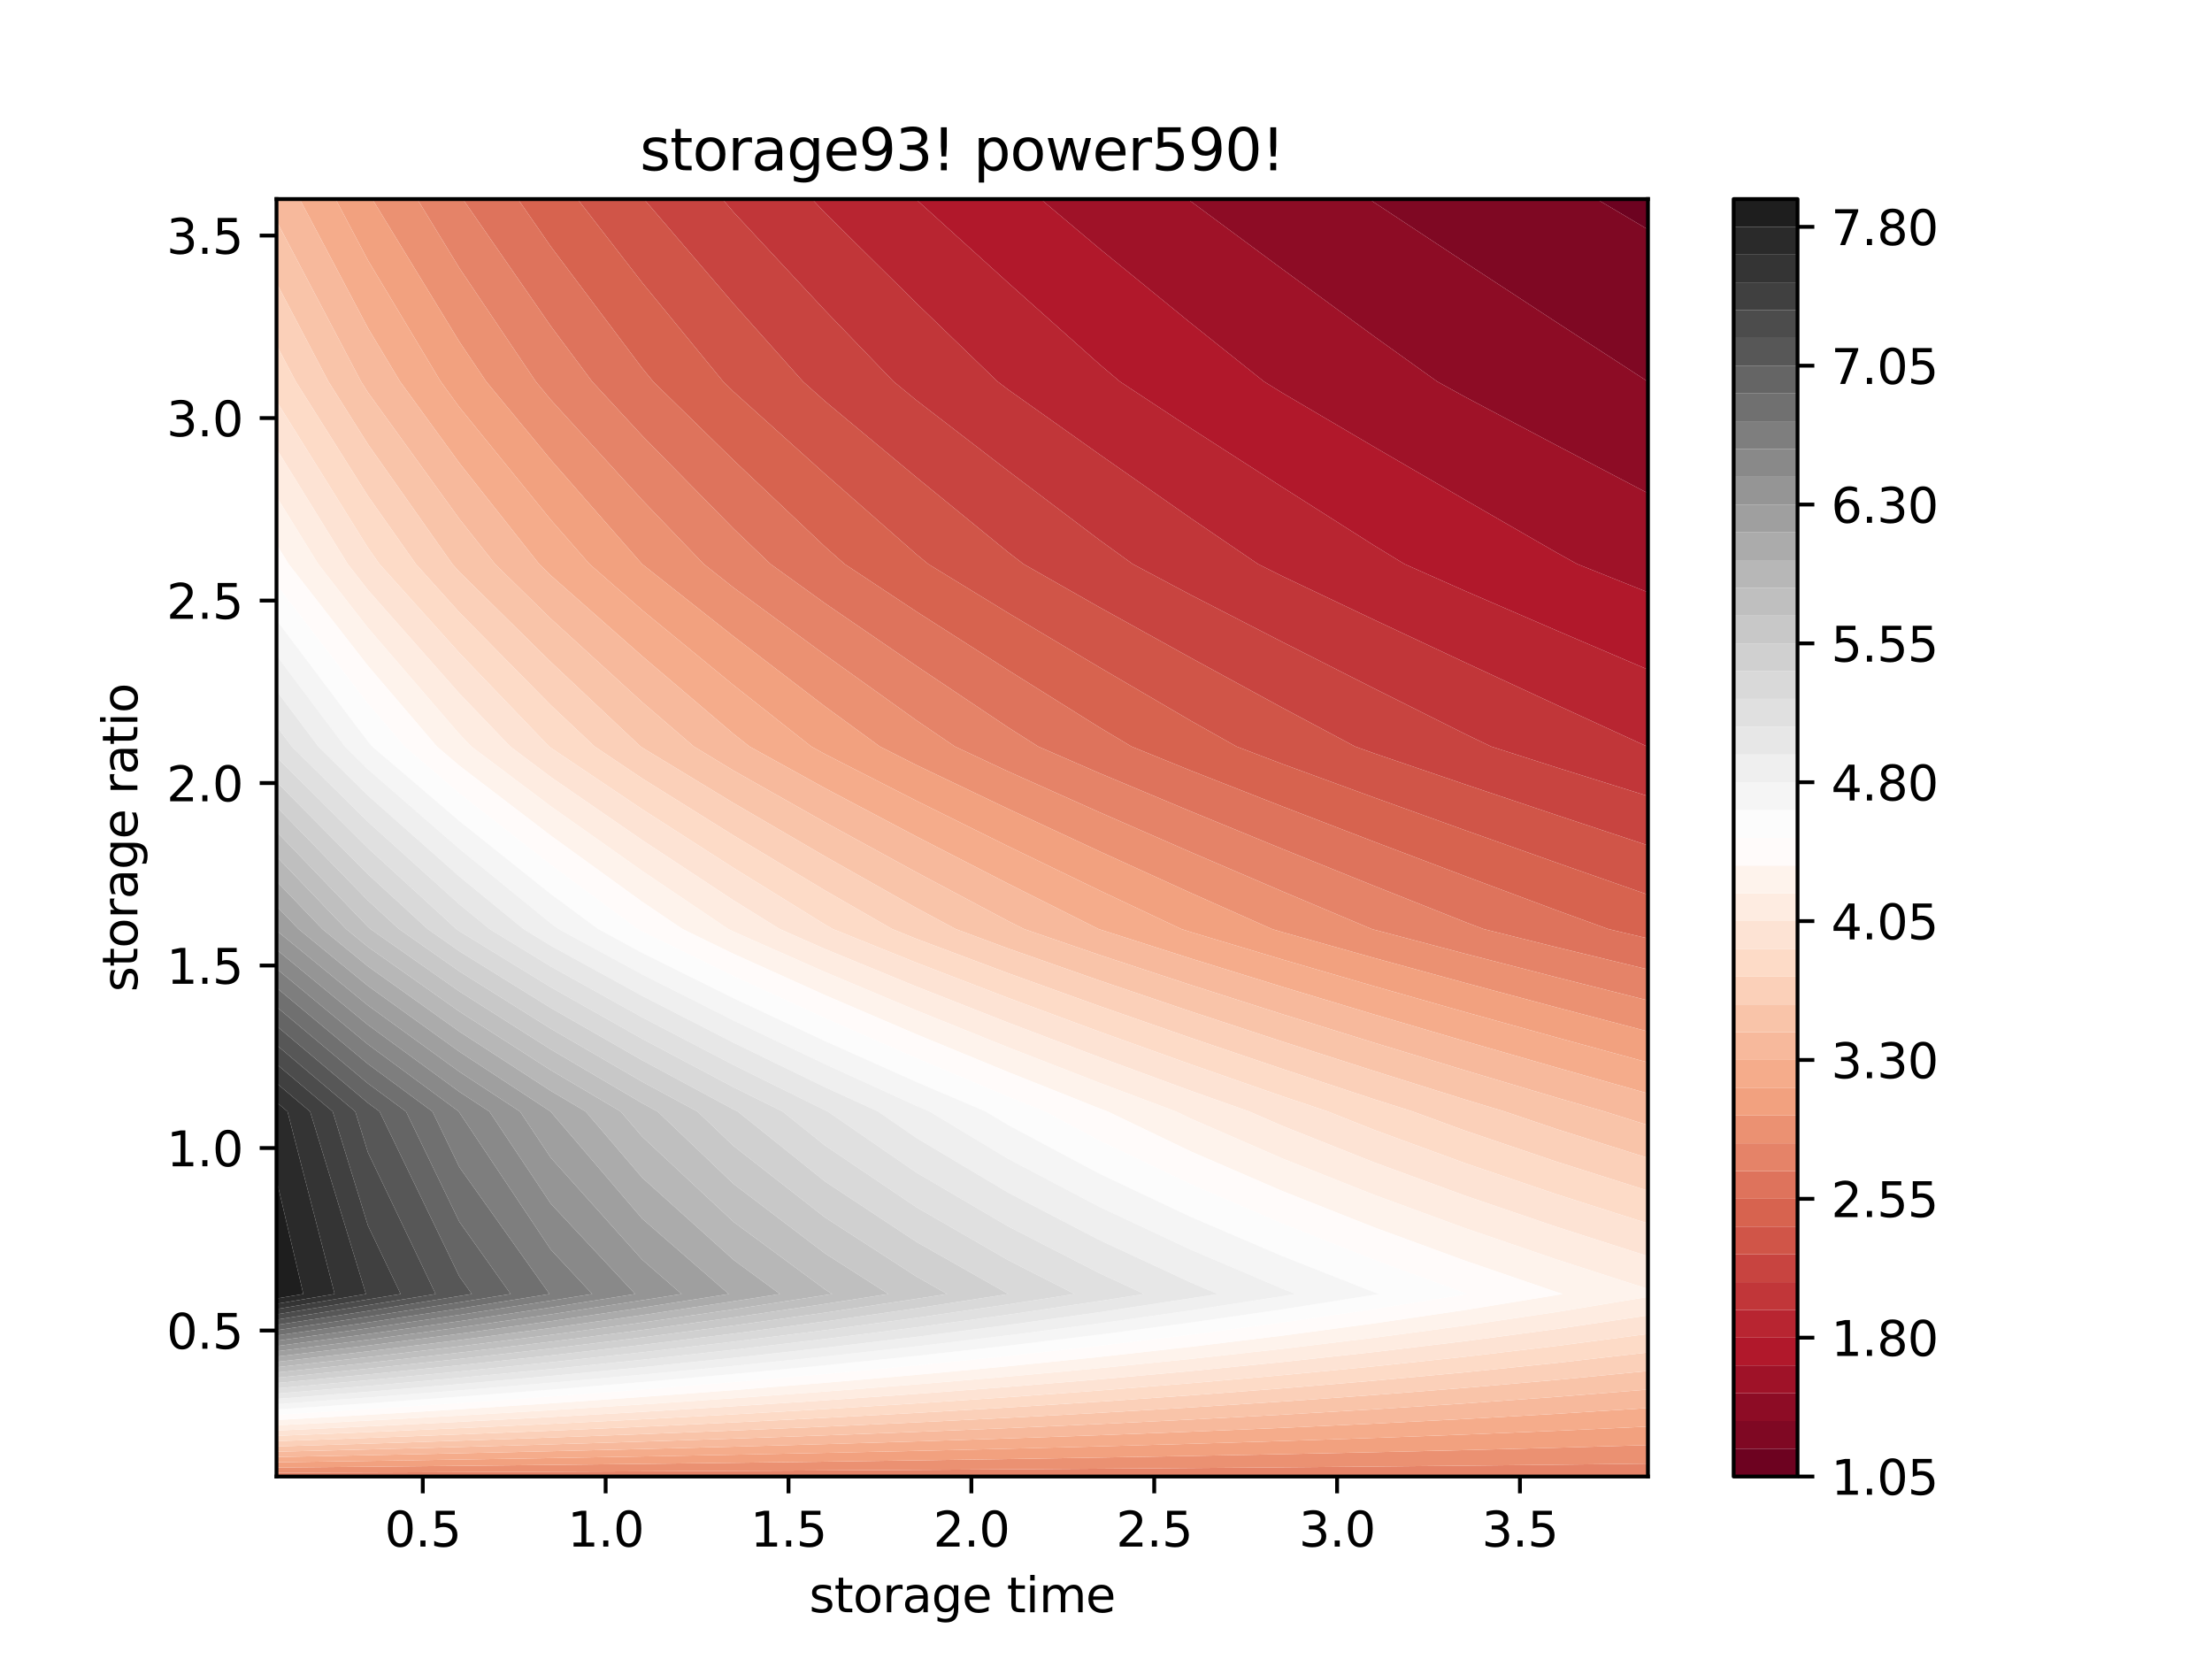 <?xml version="1.0" encoding="utf-8" standalone="no"?>
<!DOCTYPE svg PUBLIC "-//W3C//DTD SVG 1.1//EN"
  "http://www.w3.org/Graphics/SVG/1.1/DTD/svg11.dtd">
<svg xmlns:xlink="http://www.w3.org/1999/xlink" width="460.8pt" height="345.6pt" viewBox="0 0 460.8 345.6" xmlns="http://www.w3.org/2000/svg" version="1.1">
 <defs>
  <style type="text/css">*{stroke-linejoin: round; stroke-linecap: butt}</style>
 </defs>
 <g id="figure_1">
  <g id="patch_1">
   <path d="M 0 345.6 
L 460.8 345.6 
L 460.8 0 
L 0 0 
z
" style="fill: #ffffff"/>
  </g>
  <g id="axes_1">
   <g id="patch_2">
    <path d="M 57.6 307.584 
L 343.296 307.584 
L 343.296 41.472 
L 57.6 41.472 
z
" style="fill: #ffffff"/>
   </g>
   <g id="PathCollection_1">
    <path d="M 343.296 47.805 
L 343.296 41.472 
L 332.622 41.472 
z
" clip-path="url(#pe583a6efaf)" style="fill: #6d0220"/>
   </g>
   <g id="PathCollection_2">
    <path d="M 343.296 79.499 
L 343.296 79.488 
L 343.296 47.805 
L 332.622 41.472 
L 324.25 41.472 
L 305.203 41.472 
L 286.157 41.472 
L 285.247 41.472 
L 286.157 42.105 
L 305.203 54.671 
L 324.25 67.131 
L 343.275 79.488 
z
" clip-path="url(#pe583a6efaf)" style="fill: #7f0823"/>
   </g>
   <g id="PathCollection_3">
    <path d="M 305.203 82.68 
L 324.25 92.758 
L 343.296 102.748 
L 343.296 79.499 
L 343.275 79.488 
L 324.25 67.131 
L 305.203 54.671 
L 286.157 42.105 
L 285.247 41.472 
L 267.11 41.472 
L 248.064 41.472 
L 247.467 41.472 
L 248.064 41.942 
L 267.11 56.041 
L 286.157 69.996 
L 299.407 79.488 
z
" clip-path="url(#pe583a6efaf)" style="fill: #8d0c25"/>
   </g>
   <g id="PathCollection_4">
    <path d="M 343.296 123.385 
L 343.296 117.504 
L 343.296 102.748 
L 324.25 92.758 
L 305.203 82.68 
L 299.407 79.488 
L 286.157 69.996 
L 267.11 56.041 
L 248.064 41.942 
L 247.467 41.472 
L 229.018 41.472 
L 216.795 41.472 
L 229.018 51.766 
L 248.064 67.3 
L 263.323 79.488 
L 267.11 81.831 
L 286.157 93.036 
L 305.203 104.12 
L 324.25 115.103 
L 328.579 117.504 
z
" clip-path="url(#pe583a6efaf)" style="fill: #9f1228"/>
   </g>
   <g id="PathCollection_5">
    <path d="M 305.203 123.103 
L 324.25 131.338 
L 343.296 139.485 
L 343.296 123.385 
L 328.579 117.504 
L 324.25 115.103 
L 305.203 104.12 
L 286.157 93.036 
L 267.11 81.831 
L 263.323 79.488 
L 248.064 67.3 
L 229.018 51.766 
L 216.795 41.472 
L 209.971 41.472 
L 190.925 41.472 
L 190.789 41.472 
L 190.925 41.605 
L 209.971 58.857 
L 229.018 75.859 
L 233.299 79.488 
L 248.064 89.218 
L 267.11 101.466 
L 286.157 113.573 
L 292.584 117.504 
z
" clip-path="url(#pe583a6efaf)" style="fill: #b1182b"/>
   </g>
   <g id="PathCollection_6">
    <path d="M 343.296 155.561 
L 343.296 155.52 
L 343.296 139.485 
L 324.25 131.338 
L 305.203 123.103 
L 292.584 117.504 
L 286.157 113.573 
L 267.11 101.466 
L 248.064 89.218 
L 233.299 79.488 
L 229.018 75.859 
L 209.971 58.857 
L 190.925 41.605 
L 190.789 41.472 
L 171.878 41.472 
L 169.167 41.472 
L 171.878 44.359 
L 190.925 63.177 
L 207.818 79.488 
L 209.971 81.121 
L 229.018 94.638 
L 248.064 107.953 
L 262.075 117.504 
L 267.11 120.015 
L 286.157 129.068 
L 305.203 138.002 
L 324.25 146.837 
L 343.16 155.52 
z
" clip-path="url(#pe583a6efaf)" style="fill: #b82531"/>
   </g>
   <g id="PathCollection_7">
    <path d="M 324.25 159.88 
L 343.296 165.833 
L 343.296 155.561 
L 343.16 155.52 
L 324.25 146.837 
L 305.203 138.002 
L 286.157 129.068 
L 267.11 120.015 
L 262.075 117.504 
L 248.064 107.953 
L 229.018 94.638 
L 209.971 81.121 
L 207.818 79.488 
L 190.925 63.177 
L 171.878 44.359 
L 169.167 41.472 
L 152.832 41.472 
L 150.483 41.472 
L 152.832 44.213 
L 171.878 64.674 
L 186.151 79.488 
L 190.925 83.401 
L 209.971 98.06 
L 229.018 112.474 
L 235.973 117.504 
L 248.064 123.929 
L 267.11 133.718 
L 286.157 143.368 
L 305.203 152.902 
L 310.641 155.52 
z
" clip-path="url(#pe583a6efaf)" style="fill: #c13639"/>
   </g>
   <g id="PathCollection_8">
    <path d="M 286.157 156.903 
L 305.203 163.398 
L 324.25 169.794 
L 343.296 176.104 
L 343.296 165.833 
L 324.25 159.88 
L 310.641 155.52 
L 305.203 152.902 
L 286.157 143.368 
L 267.11 133.718 
L 248.064 123.929 
L 235.973 117.504 
L 229.018 112.474 
L 209.971 98.06 
L 190.925 83.401 
L 186.151 79.488 
L 171.878 64.674 
L 152.832 44.213 
L 150.483 41.472 
L 134.153 41.472 
L 152.832 63.276 
L 167.279 79.488 
L 171.878 83.591 
L 190.925 99.446 
L 209.971 114.999 
L 213.224 117.504 
L 229.018 126.488 
L 248.064 137.037 
L 267.11 147.421 
L 282.295 155.52 
z
" clip-path="url(#pe583a6efaf)" style="fill: #c84440"/>
   </g>
   <g id="PathCollection_9">
    <path d="M 267.11 159.138 
L 286.157 166.104 
L 305.203 172.955 
L 324.25 179.708 
L 343.296 186.376 
L 343.296 176.104 
L 324.25 169.794 
L 305.203 163.398 
L 286.157 156.903 
L 282.295 155.52 
L 267.11 147.421 
L 248.064 137.037 
L 229.018 126.488 
L 213.224 117.504 
L 209.971 114.999 
L 190.925 99.446 
L 171.878 83.591 
L 167.279 79.488 
L 152.832 63.276 
L 134.153 41.472 
L 133.786 41.472 
L 120.302 41.472 
L 133.786 58.885 
L 150.652 79.488 
L 152.832 81.621 
L 171.878 98.744 
L 190.925 115.491 
L 193.37 117.504 
L 209.971 127.661 
L 229.018 139.001 
L 248.064 150.144 
L 257.601 155.52 
z
" clip-path="url(#pe583a6efaf)" style="fill: #d05548"/>
   </g>
   <g id="PathCollection_10">
    <path d="M 343.296 195.492 
L 343.296 193.536 
L 343.296 186.376 
L 324.25 179.708 
L 305.203 172.955 
L 286.157 166.104 
L 267.11 159.138 
L 257.601 155.52 
L 248.064 150.144 
L 229.018 139.001 
L 209.971 127.661 
L 193.37 117.504 
L 190.925 115.491 
L 171.878 98.744 
L 152.832 81.621 
L 150.652 79.488 
L 133.786 58.885 
L 120.302 41.472 
L 114.739 41.472 
L 107.893 41.472 
L 114.739 51.362 
L 133.786 76.699 
L 136.068 79.488 
L 152.832 95.886 
L 171.878 113.898 
L 175.953 117.504 
L 190.925 127.412 
L 209.971 139.581 
L 229.018 151.513 
L 235.72 155.52 
L 248.064 160.529 
L 267.11 167.985 
L 286.157 175.305 
L 305.203 182.512 
L 324.25 189.621 
L 335.027 193.536 
z
" clip-path="url(#pe583a6efaf)" style="fill: #d7634f"/>
   </g>
   <g id="PathCollection_11">
    <path d="M 324.25 197.328 
L 343.296 201.95 
L 343.296 195.492 
L 335.027 193.536 
L 324.25 189.621 
L 305.203 182.512 
L 286.157 175.305 
L 267.11 167.985 
L 248.064 160.529 
L 235.72 155.52 
L 229.018 151.513 
L 209.971 139.581 
L 190.925 127.412 
L 175.953 117.504 
L 171.878 113.898 
L 152.832 95.886 
L 136.068 79.488 
L 133.786 76.699 
L 114.739 51.362 
L 107.893 41.472 
L 96.421 41.472 
L 114.739 67.934 
L 123.358 79.488 
L 133.786 90.776 
L 152.832 110.152 
L 160.517 117.504 
L 171.878 125.69 
L 190.925 138.742 
L 209.971 151.501 
L 216.286 155.52 
L 229.018 161.054 
L 248.064 169.022 
L 267.11 176.831 
L 286.157 184.506 
L 305.203 192.069 
L 309.057 193.536 
z
" clip-path="url(#pe583a6efaf)" style="fill: #de735c"/>
   </g>
   <g id="PathCollection_12">
    <path d="M 76.646 307.584 
L 95.693 307.584 
L 114.739 307.584 
L 133.786 307.584 
L 152.832 307.584 
L 171.878 307.584 
L 190.925 307.584 
L 209.971 307.584 
L 229.018 307.584 
L 248.064 307.584 
L 267.11 307.584 
L 286.157 307.584 
L 305.203 307.584 
L 324.25 307.584 
L 343.296 307.584 
L 343.296 304.896 
L 324.25 305.123 
L 305.203 305.325 
L 286.157 305.508 
L 267.11 305.674 
L 248.064 305.824 
L 229.018 305.962 
L 209.971 306.089 
L 190.925 306.205 
L 171.878 306.312 
L 152.832 306.412 
L 133.786 306.505 
L 114.739 306.591 
L 95.693 306.672 
L 76.646 306.747 
L 57.6 306.818 
L 57.6 307.584 
z
" clip-path="url(#pe583a6efaf)" style="fill: #e58368"/>
    <path d="M 286.157 193.646 
L 305.203 198.678 
L 324.25 203.593 
L 343.296 208.407 
L 343.296 201.95 
L 324.25 197.328 
L 309.057 193.536 
L 305.203 192.069 
L 286.157 184.506 
L 267.11 176.831 
L 248.064 169.022 
L 229.018 161.054 
L 216.286 155.52 
L 209.971 151.501 
L 190.925 138.742 
L 171.878 125.69 
L 160.517 117.504 
L 152.832 110.152 
L 133.786 90.776 
L 123.358 79.488 
L 114.739 67.934 
L 96.421 41.472 
L 95.693 41.472 
L 86.923 41.472 
L 95.693 55.838 
L 111.612 79.488 
L 114.739 83.275 
L 133.786 104.158 
L 146.603 117.504 
L 152.832 122.427 
L 171.878 136.432 
L 190.925 150.071 
L 198.933 155.52 
L 209.971 160.685 
L 229.018 169.195 
L 248.064 177.515 
L 267.11 185.677 
L 285.766 193.536 
z
" clip-path="url(#pe583a6efaf)" style="fill: #e58368"/>
   </g>
   <g id="PathCollection_13">
    <path d="M 76.646 306.747 
L 95.693 306.672 
L 114.739 306.591 
L 133.786 306.505 
L 152.832 306.412 
L 171.878 306.312 
L 190.925 306.205 
L 209.971 306.089 
L 229.018 305.962 
L 248.064 305.824 
L 267.11 305.674 
L 286.157 305.508 
L 305.203 305.325 
L 324.25 305.123 
L 343.296 304.896 
L 343.296 301.038 
L 324.25 301.589 
L 305.203 302.082 
L 286.157 302.528 
L 267.11 302.931 
L 248.064 303.298 
L 229.018 303.633 
L 209.971 303.941 
L 190.925 304.225 
L 171.878 304.487 
L 152.832 304.729 
L 133.786 304.955 
L 114.739 305.165 
L 95.693 305.361 
L 76.646 305.545 
L 57.6 305.718 
L 57.6 306.818 
z
" clip-path="url(#pe583a6efaf)" style="fill: #eb9172"/>
    <path d="M 267.11 194.172 
L 286.157 199.531 
L 305.203 204.753 
L 324.25 209.859 
L 343.296 214.865 
L 343.296 208.407 
L 324.25 203.593 
L 305.203 198.678 
L 286.157 193.646 
L 285.766 193.536 
L 267.11 185.677 
L 248.064 177.515 
L 229.018 169.195 
L 209.971 160.685 
L 198.933 155.52 
L 190.925 150.071 
L 171.878 136.432 
L 152.832 122.427 
L 146.603 117.504 
L 133.786 104.158 
L 114.739 83.275 
L 111.612 79.488 
L 95.693 55.838 
L 86.923 41.472 
L 77.56 41.472 
L 95.693 71.178 
L 101.287 79.488 
L 114.739 95.781 
L 133.756 117.504 
L 133.786 117.53 
L 152.832 132.586 
L 171.878 147.175 
L 183.296 155.52 
L 190.925 159.384 
L 209.971 168.476 
L 229.018 177.337 
L 248.064 186.008 
L 264.98 193.536 
z
" clip-path="url(#pe583a6efaf)" style="fill: #eb9172"/>
   </g>
   <g id="PathCollection_14">
    <path d="M 76.646 305.545 
L 95.693 305.361 
L 114.739 305.165 
L 133.786 304.955 
L 152.832 304.729 
L 171.878 304.487 
L 190.925 304.225 
L 209.971 303.941 
L 229.018 303.633 
L 248.064 303.298 
L 267.11 302.931 
L 286.157 302.528 
L 305.203 302.082 
L 324.25 301.589 
L 343.296 301.038 
L 343.296 297.179 
L 324.25 298.055 
L 305.203 298.839 
L 286.157 299.547 
L 267.11 300.188 
L 248.064 300.771 
L 229.018 301.305 
L 209.971 301.794 
L 190.925 302.245 
L 171.878 302.661 
L 152.832 303.047 
L 133.786 303.405 
L 114.739 303.739 
L 95.693 304.051 
L 76.646 304.343 
L 57.6 304.617 
L 57.6 305.718 
z
" clip-path="url(#pe583a6efaf)" style="fill: #f2a17f"/>
    <path d="M 248.064 194.162 
L 267.11 199.87 
L 286.157 205.417 
L 305.203 210.828 
L 324.25 216.124 
L 343.296 221.322 
L 343.296 214.865 
L 324.25 209.859 
L 305.203 204.753 
L 286.157 199.531 
L 267.11 194.172 
L 264.98 193.536 
L 248.064 186.008 
L 229.018 177.337 
L 209.971 168.476 
L 190.925 159.384 
L 183.296 155.52 
L 171.878 147.175 
L 152.832 132.586 
L 133.786 117.53 
L 133.756 117.504 
L 114.739 95.781 
L 101.287 79.488 
L 95.693 71.178 
L 77.56 41.472 
L 76.646 41.472 
L 69.907 41.472 
L 76.646 54.213 
L 91.811 79.488 
L 95.693 84.821 
L 114.739 108.287 
L 122.808 117.504 
L 133.786 127.111 
L 152.832 142.745 
L 169.008 155.52 
L 171.878 157.104 
L 190.925 166.828 
L 209.971 176.268 
L 229.018 185.478 
L 246.102 193.536 
z
" clip-path="url(#pe583a6efaf)" style="fill: #f2a17f"/>
   </g>
   <g id="PathCollection_15">
    <path d="M 76.646 304.343 
L 95.693 304.051 
L 114.739 303.739 
L 133.786 303.405 
L 152.832 303.047 
L 171.878 302.661 
L 190.925 302.245 
L 209.971 301.794 
L 229.018 301.305 
L 248.064 300.771 
L 267.11 300.188 
L 286.157 299.547 
L 305.203 298.839 
L 324.25 298.055 
L 343.296 297.179 
L 343.296 293.32 
L 324.25 294.521 
L 305.203 295.597 
L 286.157 296.566 
L 267.11 297.445 
L 248.064 298.245 
L 229.018 298.976 
L 209.971 299.647 
L 190.925 300.265 
L 171.878 300.835 
L 152.832 301.364 
L 133.786 301.856 
L 114.739 302.314 
L 95.693 302.741 
L 76.646 303.142 
L 57.6 303.517 
L 57.6 304.617 
z
" clip-path="url(#pe583a6efaf)" style="fill: #f5ac8b"/>
    <path d="M 229.018 193.59 
L 248.064 199.675 
L 267.11 205.568 
L 286.157 211.303 
L 305.203 216.903 
L 324.25 222.39 
L 343.296 227.78 
L 343.296 221.322 
L 324.25 216.124 
L 305.203 210.828 
L 286.157 205.417 
L 267.11 199.87 
L 248.064 194.162 
L 246.102 193.536 
L 229.018 185.478 
L 209.971 176.268 
L 190.925 166.828 
L 171.878 157.104 
L 169.008 155.52 
L 152.832 142.745 
L 133.786 127.111 
L 122.808 117.504 
L 114.739 108.287 
L 95.693 84.821 
L 91.811 79.488 
L 76.646 54.213 
L 69.907 41.472 
L 62.439 41.472 
L 76.646 68.332 
L 83.34 79.488 
L 95.693 96.46 
L 112.32 117.504 
L 114.739 119.873 
L 133.786 136.691 
L 152.832 152.904 
L 156.144 155.52 
L 171.878 164.204 
L 190.925 174.272 
L 209.971 184.059 
L 228.859 193.536 
z
" clip-path="url(#pe583a6efaf)" style="fill: #f5ac8b"/>
   </g>
   <g id="PathCollection_16">
    <path d="M 76.646 303.142 
L 95.693 302.741 
L 114.739 302.314 
L 133.786 301.856 
L 152.832 301.364 
L 171.878 300.835 
L 190.925 300.265 
L 209.971 299.647 
L 229.018 298.976 
L 248.064 298.245 
L 267.11 297.445 
L 286.157 296.566 
L 305.203 295.597 
L 324.25 294.521 
L 343.296 293.32 
L 343.296 289.461 
L 324.25 290.986 
L 305.203 292.354 
L 286.157 293.586 
L 267.11 294.702 
L 248.064 295.718 
L 229.018 296.647 
L 209.971 297.5 
L 190.925 298.285 
L 171.878 299.01 
L 152.832 299.682 
L 133.786 300.306 
L 114.739 300.888 
L 95.693 301.431 
L 76.646 301.94 
L 57.6 302.417 
L 57.6 303.517 
z
" clip-path="url(#pe583a6efaf)" style="fill: #f7b99c"/>
    <path d="M 343.296 234.39 
L 343.296 231.552 
L 343.296 227.78 
L 324.25 222.39 
L 305.203 216.903 
L 286.157 211.303 
L 267.11 205.568 
L 248.064 199.675 
L 229.018 193.59 
L 228.859 193.536 
L 209.971 184.059 
L 190.925 174.272 
L 171.878 164.204 
L 156.144 155.52 
L 152.832 152.904 
L 133.786 136.691 
L 114.739 119.873 
L 112.32 117.504 
L 95.693 96.46 
L 83.34 79.488 
L 76.646 68.332 
L 62.439 41.472 
L 57.6 41.472 
L 57.6 46.019 
L 75.219 79.488 
L 76.646 81.751 
L 95.693 108.098 
L 103.125 117.504 
L 114.739 128.882 
L 133.786 146.271 
L 144.551 155.52 
L 152.832 160.539 
L 171.878 171.304 
L 190.925 181.716 
L 209.971 191.85 
L 213.33 193.536 
L 229.018 198.919 
L 248.064 205.187 
L 267.11 211.266 
L 286.157 217.188 
L 305.203 222.978 
L 324.25 228.656 
L 334.276 231.552 
z
" clip-path="url(#pe583a6efaf)" style="fill: #f7b99c"/>
   </g>
   <g id="PathCollection_17">
    <path d="M 76.646 301.94 
L 95.693 301.431 
L 114.739 300.888 
L 133.786 300.306 
L 152.832 299.682 
L 171.878 299.01 
L 190.925 298.285 
L 209.971 297.5 
L 229.018 296.647 
L 248.064 295.718 
L 267.11 294.702 
L 286.157 293.586 
L 305.203 292.354 
L 324.25 290.986 
L 343.296 289.461 
L 343.296 285.602 
L 324.25 287.452 
L 305.203 289.111 
L 286.157 290.605 
L 267.11 291.959 
L 248.064 293.192 
L 229.018 294.319 
L 209.971 295.352 
L 190.925 296.304 
L 171.878 297.184 
L 152.832 297.999 
L 133.786 298.756 
L 114.739 299.462 
L 95.693 300.121 
L 76.646 300.738 
L 57.6 301.317 
L 57.6 302.417 
z
" clip-path="url(#pe583a6efaf)" style="fill: #f9c4a9"/>
    <path d="M 324.25 235.204 
L 343.296 241.213 
L 343.296 234.39 
L 334.276 231.552 
L 324.25 228.656 
L 305.203 222.978 
L 286.157 217.188 
L 267.11 211.266 
L 248.064 205.187 
L 229.018 198.919 
L 213.33 193.536 
L 209.971 191.85 
L 190.925 181.716 
L 171.878 171.304 
L 152.832 160.539 
L 144.551 155.52 
L 133.786 146.271 
L 114.739 128.882 
L 103.125 117.504 
L 95.693 108.098 
L 76.646 81.751 
L 75.219 79.488 
L 57.6 46.019 
L 57.6 58.935 
L 68.42 79.488 
L 76.646 92.534 
L 94.236 117.504 
L 95.693 119.124 
L 114.739 137.89 
L 133.454 155.52 
L 133.786 155.742 
L 152.832 167.298 
L 171.878 178.403 
L 190.925 189.161 
L 199.088 193.536 
L 209.971 197.57 
L 229.018 204.248 
L 248.064 210.699 
L 267.11 216.964 
L 286.157 223.074 
L 305.203 229.053 
L 313.458 231.552 
z
" clip-path="url(#pe583a6efaf)" style="fill: #f9c4a9"/>
   </g>
   <g id="PathCollection_18">
    <path d="M 76.646 300.738 
L 95.693 300.121 
L 114.739 299.462 
L 133.786 298.756 
L 152.832 297.999 
L 171.878 297.184 
L 190.925 296.304 
L 209.971 295.352 
L 229.018 294.319 
L 248.064 293.192 
L 267.11 291.959 
L 286.157 290.605 
L 305.203 289.111 
L 324.25 287.452 
L 343.296 285.602 
L 343.296 281.743 
L 324.25 283.918 
L 305.203 285.868 
L 286.157 287.625 
L 267.11 289.217 
L 248.064 290.665 
L 229.018 291.99 
L 209.971 293.205 
L 190.925 294.324 
L 171.878 295.358 
L 152.832 296.316 
L 133.786 297.207 
L 114.739 298.036 
L 95.693 298.811 
L 76.646 299.536 
L 57.6 300.217 
L 57.6 301.317 
z
" clip-path="url(#pe583a6efaf)" style="fill: #fbd0b9"/>
    <path d="M 305.203 235.538 
L 324.25 241.994 
L 343.296 248.037 
L 343.296 241.213 
L 324.25 235.204 
L 313.458 231.552 
L 305.203 229.053 
L 286.157 223.074 
L 267.11 216.964 
L 248.064 210.699 
L 229.018 204.248 
L 209.971 197.57 
L 199.088 193.536 
L 190.925 189.161 
L 171.878 178.403 
L 152.832 167.298 
L 133.786 155.742 
L 133.454 155.52 
L 114.739 137.89 
L 95.693 119.124 
L 94.236 117.504 
L 76.646 92.534 
L 68.42 79.488 
L 57.6 58.935 
L 57.6 71.852 
L 61.62 79.488 
L 76.646 103.316 
L 86.64 117.504 
L 95.693 127.568 
L 114.739 146.898 
L 123.892 155.52 
L 133.786 162.166 
L 152.832 174.057 
L 171.878 185.503 
L 185.839 193.536 
L 190.925 195.585 
L 209.971 202.719 
L 229.018 209.577 
L 248.064 216.211 
L 267.11 222.662 
L 286.157 228.96 
L 294.309 231.552 
z
" clip-path="url(#pe583a6efaf)" style="fill: #fbd0b9"/>
   </g>
   <g id="PathCollection_19">
    <path d="M 76.646 299.536 
L 95.693 298.811 
L 114.739 298.036 
L 133.786 297.207 
L 152.832 296.316 
L 171.878 295.358 
L 190.925 294.324 
L 209.971 293.205 
L 229.018 291.99 
L 248.064 290.665 
L 267.11 289.217 
L 286.157 287.625 
L 305.203 285.868 
L 324.25 283.918 
L 343.296 281.743 
L 343.296 277.885 
L 324.25 280.384 
L 305.203 282.625 
L 286.157 284.644 
L 267.11 286.474 
L 248.064 288.139 
L 229.018 289.661 
L 209.971 291.058 
L 190.925 292.344 
L 171.878 293.533 
L 152.832 294.634 
L 133.786 295.657 
L 114.739 296.611 
L 95.693 297.501 
L 76.646 298.335 
L 57.6 299.116 
L 57.6 300.217 
z
" clip-path="url(#pe583a6efaf)" style="fill: #fddbc7"/>
    <path d="M 286.157 235.338 
L 305.203 242.308 
L 324.25 248.785 
L 343.296 254.861 
L 343.296 248.037 
L 324.25 241.994 
L 305.203 235.538 
L 294.309 231.552 
L 286.157 228.96 
L 267.11 222.662 
L 248.064 216.211 
L 229.018 209.577 
L 209.971 202.719 
L 190.925 195.585 
L 185.839 193.536 
L 171.878 185.503 
L 152.832 174.057 
L 133.786 162.166 
L 123.892 155.52 
L 114.739 146.898 
L 95.693 127.568 
L 86.64 117.504 
L 76.646 103.316 
L 61.62 79.488 
L 57.6 71.852 
L 57.6 79.488 
L 57.6 83.554 
L 76.646 114.099 
L 79.045 117.504 
L 95.693 136.013 
L 114.392 155.52 
L 114.739 155.781 
L 133.786 168.589 
L 152.832 180.816 
L 171.878 192.603 
L 173.5 193.536 
L 190.925 200.556 
L 209.971 207.867 
L 229.018 214.906 
L 248.064 221.724 
L 267.11 228.36 
L 276.639 231.552 
z
" clip-path="url(#pe583a6efaf)" style="fill: #fddbc7"/>
   </g>
   <g id="PathCollection_20">
    <path d="M 76.646 298.335 
L 95.693 297.501 
L 114.739 296.611 
L 133.786 295.657 
L 152.832 294.634 
L 171.878 293.533 
L 190.925 292.344 
L 209.971 291.058 
L 229.018 289.661 
L 248.064 288.139 
L 267.11 286.474 
L 286.157 284.644 
L 305.203 282.625 
L 324.25 280.384 
L 343.296 277.885 
L 343.296 274.026 
L 324.25 276.85 
L 305.203 279.382 
L 286.157 281.664 
L 267.11 283.731 
L 248.064 285.613 
L 229.018 287.332 
L 209.971 288.911 
L 190.925 290.364 
L 171.878 291.707 
L 152.832 292.951 
L 133.786 294.108 
L 114.739 295.185 
L 95.693 296.191 
L 76.646 297.133 
L 57.6 298.016 
L 57.6 299.116 
z
" clip-path="url(#pe583a6efaf)" style="fill: #fde3d4"/>
    <path d="M 267.11 234.536 
L 286.157 242.106 
L 305.203 249.079 
L 324.25 255.575 
L 343.296 261.685 
L 343.296 254.861 
L 324.25 248.785 
L 305.203 242.308 
L 286.157 235.338 
L 276.639 231.552 
L 267.11 228.36 
L 248.064 221.724 
L 229.018 214.906 
L 209.971 207.867 
L 190.925 200.556 
L 173.5 193.536 
L 171.878 192.603 
L 152.832 180.816 
L 133.786 168.589 
L 114.739 155.781 
L 114.392 155.52 
L 95.693 136.013 
L 79.045 117.504 
L 76.646 114.099 
L 57.6 83.554 
L 57.6 93.499 
L 72.44 117.504 
L 76.646 122.905 
L 95.693 144.458 
L 106.297 155.52 
L 114.739 161.875 
L 133.786 175.013 
L 152.832 187.575 
L 162.428 193.536 
L 171.878 197.704 
L 190.925 205.527 
L 209.971 213.015 
L 229.018 220.234 
L 248.064 227.236 
L 260.26 231.552 
z
" clip-path="url(#pe583a6efaf)" style="fill: #fde3d4"/>
   </g>
   <g id="PathCollection_21">
    <path d="M 76.646 297.133 
L 95.693 296.191 
L 114.739 295.185 
L 133.786 294.108 
L 152.832 292.951 
L 171.878 291.707 
L 190.925 290.364 
L 209.971 288.911 
L 229.018 287.332 
L 248.064 285.613 
L 267.11 283.731 
L 286.157 281.664 
L 305.203 279.382 
L 324.25 276.85 
L 343.296 274.026 
L 343.296 270.167 
L 324.25 273.316 
L 305.203 276.139 
L 286.157 278.683 
L 267.11 280.988 
L 248.064 283.086 
L 229.018 285.004 
L 209.971 286.764 
L 190.925 288.384 
L 171.878 289.881 
L 152.832 291.269 
L 133.786 292.558 
L 114.739 293.759 
L 95.693 294.881 
L 76.646 295.931 
L 57.6 296.916 
L 57.6 298.016 
z
" clip-path="url(#pe583a6efaf)" style="fill: #feece1"/>
    <path d="M 248.064 233.034 
L 267.11 241.32 
L 286.157 248.873 
L 305.203 255.849 
L 324.25 262.366 
L 343.296 268.509 
L 343.296 261.685 
L 324.25 255.575 
L 305.203 249.079 
L 286.157 242.106 
L 267.11 234.536 
L 260.26 231.552 
L 248.064 227.236 
L 229.018 220.234 
L 209.971 213.015 
L 190.925 205.527 
L 171.878 197.704 
L 162.428 193.536 
L 152.832 187.575 
L 133.786 175.013 
L 114.739 161.875 
L 106.297 155.52 
L 95.693 144.458 
L 76.646 122.905 
L 72.44 117.504 
L 57.6 93.499 
L 57.6 103.444 
L 66.292 117.504 
L 76.646 130.799 
L 95.693 152.902 
L 98.202 155.52 
L 114.739 167.97 
L 133.786 181.436 
L 151.708 193.536 
L 152.832 194.083 
L 171.878 202.502 
L 190.925 210.498 
L 209.971 218.163 
L 229.018 225.563 
L 244.982 231.552 
z
" clip-path="url(#pe583a6efaf)" style="fill: #feece1"/>
   </g>
   <g id="PathCollection_22">
    <path d="M 76.646 295.931 
L 95.693 294.881 
L 114.739 293.759 
L 133.786 292.558 
L 152.832 291.269 
L 171.878 289.881 
L 190.925 288.384 
L 209.971 286.764 
L 229.018 285.004 
L 248.064 283.086 
L 267.11 280.988 
L 286.157 278.683 
L 305.203 276.139 
L 324.25 273.316 
L 343.296 270.167 
L 343.296 269.568 
L 343.296 268.509 
L 324.25 262.366 
L 305.203 255.849 
L 286.157 248.873 
L 267.11 241.32 
L 248.064 233.034 
L 244.982 231.552 
L 229.018 225.563 
L 209.971 218.163 
L 190.925 210.498 
L 171.878 202.502 
L 152.832 194.083 
L 151.708 193.536 
L 133.786 181.436 
L 114.739 167.97 
L 98.202 155.52 
L 95.693 152.902 
L 76.646 130.799 
L 66.292 117.504 
L 57.6 103.444 
L 57.6 113.39 
L 60.143 117.504 
L 76.646 138.692 
L 91.035 155.52 
L 95.693 159.504 
L 114.739 174.064 
L 133.786 187.86 
L 142.194 193.536 
L 152.832 198.714 
L 171.878 207.3 
L 190.925 215.469 
L 209.971 223.311 
L 229.018 230.892 
L 230.777 231.552 
L 248.064 239.862 
L 267.11 248.105 
L 286.157 255.64 
L 305.203 262.62 
L 324.25 269.156 
L 325.525 269.568 
L 324.25 269.782 
L 305.203 272.896 
L 286.157 275.702 
L 267.11 278.245 
L 248.064 280.56 
L 229.018 282.675 
L 209.971 284.616 
L 190.925 286.404 
L 171.878 288.056 
L 152.832 289.586 
L 133.786 291.008 
L 114.739 292.333 
L 95.693 293.571 
L 76.646 294.729 
L 57.6 295.816 
L 57.6 296.916 
z
" clip-path="url(#pe583a6efaf)" style="fill: #fef3ec"/>
   </g>
   <g id="PathCollection_23">
    <path d="M 76.646 294.729 
L 95.693 293.571 
L 114.739 292.333 
L 133.786 291.008 
L 152.832 289.586 
L 171.878 288.056 
L 190.925 286.404 
L 209.971 284.616 
L 229.018 282.675 
L 248.064 280.56 
L 267.11 278.245 
L 286.157 275.702 
L 305.203 272.896 
L 324.25 269.782 
L 325.525 269.568 
L 324.25 269.156 
L 305.203 262.62 
L 286.157 255.64 
L 267.11 248.105 
L 248.064 239.862 
L 230.777 231.552 
L 229.018 230.892 
L 209.971 223.311 
L 190.925 215.469 
L 171.878 207.3 
L 152.832 198.714 
L 142.194 193.536 
L 133.786 187.86 
L 114.739 174.064 
L 95.693 159.504 
L 91.035 155.52 
L 76.646 138.692 
L 60.143 117.504 
L 57.6 113.39 
L 57.6 117.504 
L 57.6 121.819 
L 76.646 146.586 
L 84.286 155.52 
L 95.693 165.278 
L 114.739 180.158 
L 132.827 193.536 
L 133.786 194.056 
L 152.832 203.345 
L 171.878 212.098 
L 190.925 220.44 
L 209.971 228.459 
L 217.718 231.552 
L 229.018 237.603 
L 248.064 246.69 
L 267.11 254.889 
L 286.157 262.407 
L 305.203 269.391 
L 305.72 269.568 
L 305.203 269.653 
L 286.157 272.722 
L 267.11 275.502 
L 248.064 278.033 
L 229.018 280.346 
L 209.971 282.469 
L 190.925 284.424 
L 171.878 286.23 
L 152.832 287.903 
L 133.786 289.459 
L 114.739 290.908 
L 95.693 292.261 
L 76.646 293.527 
L 57.6 294.716 
L 57.6 295.816 
z
" clip-path="url(#pe583a6efaf)" style="fill: #fffbfa"/>
   </g>
   <g id="PathCollection_24">
    <path d="M 76.646 293.527 
L 95.693 292.261 
L 114.739 290.908 
L 133.786 289.459 
L 152.832 287.903 
L 171.878 286.23 
L 190.925 284.424 
L 209.971 282.469 
L 229.018 280.346 
L 248.064 278.033 
L 267.11 275.502 
L 286.157 272.722 
L 305.203 269.653 
L 305.72 269.568 
L 305.203 269.391 
L 286.157 262.407 
L 267.11 254.889 
L 248.064 246.69 
L 229.018 237.603 
L 217.718 231.552 
L 209.971 228.459 
L 190.925 220.44 
L 171.878 212.098 
L 152.832 203.345 
L 133.786 194.056 
L 132.827 193.536 
L 114.739 180.158 
L 95.693 165.278 
L 84.286 155.52 
L 76.646 146.586 
L 57.6 121.819 
L 57.6 129.18 
L 76.646 154.479 
L 77.536 155.52 
L 95.693 171.052 
L 114.739 186.252 
L 124.587 193.536 
L 133.786 198.527 
L 152.832 207.976 
L 171.878 216.896 
L 190.925 225.411 
L 205.319 231.552 
L 209.971 234.359 
L 229.018 244.509 
L 248.064 253.518 
L 267.11 261.674 
L 286.157 269.175 
L 287.23 269.568 
L 286.157 269.741 
L 267.11 272.759 
L 248.064 275.507 
L 229.018 278.018 
L 209.971 280.322 
L 190.925 282.444 
L 171.878 284.404 
L 152.832 286.221 
L 133.786 287.909 
L 114.739 289.482 
L 95.693 290.951 
L 76.646 292.326 
L 57.6 293.615 
L 57.6 294.716 
z
" clip-path="url(#pe583a6efaf)" style="fill: #fcfcfc"/>
   </g>
   <g id="PathCollection_25">
    <path d="M 76.646 292.326 
L 95.693 290.951 
L 114.739 289.482 
L 133.786 287.909 
L 152.832 286.221 
L 171.878 284.404 
L 190.925 282.444 
L 209.971 280.322 
L 229.018 278.018 
L 248.064 275.507 
L 267.11 272.759 
L 286.157 269.741 
L 287.23 269.568 
L 286.157 269.175 
L 267.11 261.674 
L 248.064 253.518 
L 229.018 244.509 
L 209.971 234.359 
L 205.319 231.552 
L 190.925 225.411 
L 171.878 216.896 
L 152.832 207.976 
L 133.786 198.527 
L 124.587 193.536 
L 114.739 186.252 
L 95.693 171.052 
L 77.536 155.52 
L 76.646 154.479 
L 57.6 129.18 
L 57.6 136.54 
L 71.849 155.52 
L 76.646 160.265 
L 95.693 176.825 
L 114.739 192.346 
L 116.348 193.536 
L 133.786 202.997 
L 152.832 212.607 
L 171.878 221.695 
L 190.925 230.382 
L 193.667 231.552 
L 209.971 241.389 
L 229.018 251.415 
L 248.064 260.346 
L 267.11 268.458 
L 269.928 269.568 
L 267.11 270.017 
L 248.064 272.98 
L 229.018 275.689 
L 209.971 278.175 
L 190.925 280.464 
L 171.878 282.578 
L 152.832 284.538 
L 133.786 286.359 
L 114.739 288.056 
L 95.693 289.641 
L 76.646 291.124 
L 57.6 292.515 
L 57.6 293.615 
z
" clip-path="url(#pe583a6efaf)" style="fill: #f5f5f5"/>
   </g>
   <g id="PathCollection_26">
    <path d="M 76.646 291.124 
L 95.693 289.641 
L 114.739 288.056 
L 133.786 286.359 
L 152.832 284.538 
L 171.878 282.578 
L 190.925 280.464 
L 209.971 278.175 
L 229.018 275.689 
L 248.064 272.98 
L 267.11 270.017 
L 269.928 269.568 
L 267.11 268.458 
L 248.064 260.346 
L 229.018 251.415 
L 209.971 241.389 
L 193.667 231.552 
L 190.925 230.382 
L 171.878 221.695 
L 152.832 212.607 
L 133.786 202.997 
L 116.348 193.536 
L 114.739 192.346 
L 95.693 176.825 
L 76.646 160.265 
L 71.849 155.52 
L 57.6 136.54 
L 57.6 143.901 
L 66.323 155.52 
L 76.646 165.731 
L 95.693 182.599 
L 109.06 193.536 
L 114.739 197.013 
L 133.786 207.468 
L 152.832 217.237 
L 171.878 226.493 
L 182.918 231.552 
L 190.925 237.071 
L 209.971 248.419 
L 229.018 258.321 
L 248.064 267.175 
L 253.689 269.568 
L 248.064 270.454 
L 229.018 273.36 
L 209.971 276.027 
L 190.925 278.484 
L 171.878 280.753 
L 152.832 282.856 
L 133.786 284.81 
L 114.739 286.63 
L 95.693 288.331 
L 76.646 289.922 
L 57.6 291.415 
L 57.6 292.515 
z
" clip-path="url(#pe583a6efaf)" style="fill: #efefef"/>
   </g>
   <g id="PathCollection_27">
    <path d="M 76.646 289.922 
L 95.693 288.331 
L 114.739 286.63 
L 133.786 284.81 
L 152.832 282.856 
L 171.878 280.753 
L 190.925 278.484 
L 209.971 276.027 
L 229.018 273.36 
L 248.064 270.454 
L 253.689 269.568 
L 248.064 267.175 
L 229.018 258.321 
L 209.971 248.419 
L 190.925 237.071 
L 182.918 231.552 
L 171.878 226.493 
L 152.832 217.237 
L 133.786 207.468 
L 114.739 197.013 
L 109.06 193.536 
L 95.693 182.599 
L 76.646 165.731 
L 66.323 155.52 
L 57.6 143.901 
L 57.6 151.261 
L 60.797 155.52 
L 76.646 171.196 
L 95.693 188.373 
L 102.003 193.536 
L 114.739 201.333 
L 133.786 211.939 
L 152.832 221.868 
L 171.878 231.291 
L 172.448 231.552 
L 190.925 244.288 
L 209.971 255.45 
L 229.018 265.228 
L 238.384 269.568 
L 229.018 271.032 
L 209.971 273.88 
L 190.925 276.503 
L 171.878 278.927 
L 152.832 281.173 
L 133.786 283.26 
L 114.739 285.204 
L 95.693 287.02 
L 76.646 288.72 
L 57.6 290.315 
L 57.6 291.415 
z
" clip-path="url(#pe583a6efaf)" style="fill: #e7e7e7"/>
   </g>
   <g id="PathCollection_28">
    <path d="M 76.646 288.72 
L 95.693 287.02 
L 114.739 285.204 
L 133.786 283.26 
L 152.832 281.173 
L 171.878 278.927 
L 190.925 276.503 
L 209.971 273.88 
L 229.018 271.032 
L 238.384 269.568 
L 229.018 265.228 
L 209.971 255.45 
L 190.925 244.288 
L 172.448 231.552 
L 171.878 231.291 
L 152.832 221.868 
L 133.786 211.939 
L 114.739 201.333 
L 102.003 193.536 
L 95.693 188.373 
L 76.646 171.196 
L 60.797 155.52 
L 57.6 151.261 
L 57.6 155.52 
L 57.6 157.701 
L 76.646 176.662 
L 95.062 193.536 
L 95.693 193.978 
L 114.739 205.653 
L 133.786 216.41 
L 152.832 226.499 
L 163.036 231.552 
L 171.878 238.64 
L 190.925 251.506 
L 209.971 262.48 
L 223.889 269.568 
L 209.971 271.733 
L 190.925 274.523 
L 171.878 277.101 
L 152.832 279.49 
L 133.786 281.71 
L 114.739 283.779 
L 95.693 285.71 
L 76.646 287.519 
L 57.6 289.215 
L 57.6 290.315 
z
" clip-path="url(#pe583a6efaf)" style="fill: #e0e0e0"/>
   </g>
   <g id="PathCollection_29">
    <path d="M 76.646 287.519 
L 95.693 285.71 
L 114.739 283.779 
L 133.786 281.71 
L 152.832 279.49 
L 171.878 277.101 
L 190.925 274.523 
L 209.971 271.733 
L 223.889 269.568 
L 209.971 262.48 
L 190.925 251.506 
L 171.878 238.64 
L 163.036 231.552 
L 152.832 226.499 
L 133.786 216.41 
L 114.739 205.653 
L 95.693 193.978 
L 95.062 193.536 
L 76.646 176.662 
L 57.6 157.701 
L 57.6 162.877 
L 76.646 182.128 
L 89.097 193.536 
L 95.693 198.161 
L 114.739 209.974 
L 133.786 220.881 
L 152.832 231.13 
L 153.684 231.552 
L 171.878 246.135 
L 190.925 258.723 
L 209.971 269.51 
L 210.086 269.568 
L 209.971 269.586 
L 190.925 272.543 
L 171.878 275.276 
L 152.832 277.808 
L 133.786 280.161 
L 114.739 282.353 
L 95.693 284.4 
L 76.646 286.317 
L 57.6 288.114 
L 57.6 289.215 
z
" clip-path="url(#pe583a6efaf)" style="fill: #d9d9d9"/>
   </g>
   <g id="PathCollection_30">
    <path d="M 76.646 286.317 
L 95.693 284.4 
L 114.739 282.353 
L 133.786 280.161 
L 152.832 277.808 
L 171.878 275.276 
L 190.925 272.543 
L 209.971 269.586 
L 210.086 269.568 
L 209.971 269.51 
L 190.925 258.723 
L 171.878 246.135 
L 153.684 231.552 
L 152.832 231.13 
L 133.786 220.881 
L 114.739 209.974 
L 95.693 198.161 
L 89.097 193.536 
L 76.646 182.128 
L 57.6 162.877 
L 57.6 168.053 
L 76.646 187.593 
L 83.132 193.536 
L 95.693 202.344 
L 114.739 214.294 
L 133.786 225.351 
L 145.292 231.552 
L 152.832 238.742 
L 171.878 253.63 
L 190.925 265.941 
L 197.331 269.568 
L 190.925 270.563 
L 171.878 273.45 
L 152.832 276.125 
L 133.786 278.611 
L 114.739 280.927 
L 95.693 283.09 
L 76.646 285.115 
L 57.6 287.014 
L 57.6 288.114 
z
" clip-path="url(#pe583a6efaf)" style="fill: #d0d0d0"/>
   </g>
   <g id="PathCollection_31">
    <path d="M 76.646 285.115 
L 95.693 283.09 
L 114.739 280.927 
L 133.786 278.611 
L 152.832 276.125 
L 171.878 273.45 
L 190.925 270.563 
L 197.331 269.568 
L 190.925 265.941 
L 171.878 253.63 
L 152.832 238.742 
L 145.292 231.552 
L 133.786 225.351 
L 114.739 214.294 
L 95.693 202.344 
L 83.132 193.536 
L 76.646 187.593 
L 57.6 168.053 
L 57.6 173.229 
L 76.646 193.059 
L 77.167 193.536 
L 95.693 206.527 
L 114.739 218.614 
L 133.786 229.822 
L 136.996 231.552 
L 152.832 246.652 
L 171.878 261.126 
L 185.09 269.568 
L 171.878 271.624 
L 152.832 274.443 
L 133.786 277.061 
L 114.739 279.501 
L 95.693 281.78 
L 76.646 283.913 
L 57.6 285.914 
L 57.6 287.014 
z
" clip-path="url(#pe583a6efaf)" style="fill: #c8c8c8"/>
   </g>
   <g id="PathCollection_32">
    <path d="M 76.646 283.913 
L 95.693 281.78 
L 114.739 279.501 
L 133.786 277.061 
L 152.832 274.443 
L 171.878 271.624 
L 185.09 269.568 
L 171.878 261.126 
L 152.832 246.652 
L 136.996 231.552 
L 133.786 229.822 
L 114.739 218.614 
L 95.693 206.527 
L 77.167 193.536 
L 76.646 193.059 
L 57.6 173.229 
L 57.6 178.404 
L 72.115 193.536 
L 76.646 197.246 
L 95.693 210.71 
L 114.739 222.935 
L 129.308 231.552 
L 133.786 236.791 
L 152.832 254.562 
L 171.878 268.621 
L 173.36 269.568 
L 171.878 269.799 
L 152.832 272.76 
L 133.786 275.512 
L 114.739 278.076 
L 95.693 280.47 
L 76.646 282.711 
L 57.6 284.814 
L 57.6 285.914 
z
" clip-path="url(#pe583a6efaf)" style="fill: #bfbfbf"/>
   </g>
   <g id="PathCollection_33">
    <path d="M 76.646 282.711 
L 95.693 280.47 
L 114.739 278.076 
L 133.786 275.512 
L 152.832 272.76 
L 171.878 269.799 
L 173.36 269.568 
L 171.878 268.621 
L 152.832 254.562 
L 133.786 236.791 
L 129.308 231.552 
L 114.739 222.935 
L 95.693 210.71 
L 76.646 197.246 
L 72.115 193.536 
L 57.6 178.404 
L 57.6 183.58 
L 67.15 193.536 
L 76.646 201.311 
L 95.693 214.893 
L 114.739 227.255 
L 122.004 231.552 
L 133.786 245.337 
L 152.832 262.472 
L 162.481 269.568 
L 152.832 271.077 
L 133.786 273.962 
L 114.739 276.65 
L 95.693 279.16 
L 76.646 281.51 
L 57.6 283.714 
L 57.6 284.814 
z
" clip-path="url(#pe583a6efaf)" style="fill: #b7b7b7"/>
   </g>
   <g id="PathCollection_34">
    <path d="M 76.646 281.51 
L 95.693 279.16 
L 114.739 276.65 
L 133.786 273.962 
L 152.832 271.077 
L 162.481 269.568 
L 152.832 262.472 
L 133.786 245.337 
L 122.004 231.552 
L 114.739 227.255 
L 95.693 214.893 
L 76.646 201.311 
L 67.15 193.536 
L 57.6 183.58 
L 57.6 188.756 
L 62.185 193.536 
L 76.646 205.375 
L 95.693 219.076 
L 114.705 231.552 
L 114.739 231.603 
L 133.786 253.882 
L 151.82 269.568 
L 133.786 272.412 
L 114.739 275.224 
L 95.693 277.85 
L 76.646 280.308 
L 57.6 282.613 
L 57.6 283.714 
z
" clip-path="url(#pe583a6efaf)" style="fill: #ababab"/>
   </g>
   <g id="PathCollection_35">
    <path d="M 76.646 280.308 
L 95.693 277.85 
L 114.739 275.224 
L 133.786 272.412 
L 151.82 269.568 
L 133.786 253.882 
L 114.739 231.603 
L 114.705 231.552 
L 95.693 219.076 
L 76.646 205.375 
L 62.185 193.536 
L 57.6 188.756 
L 57.6 193.536 
L 57.6 193.84 
L 76.646 209.44 
L 95.693 223.259 
L 108.331 231.552 
L 114.739 241.173 
L 133.786 262.428 
L 141.995 269.568 
L 133.786 270.863 
L 114.739 273.798 
L 95.693 276.54 
L 76.646 279.106 
L 57.6 281.513 
L 57.6 282.613 
z
" clip-path="url(#pe583a6efaf)" style="fill: #9f9f9f"/>
   </g>
   <g id="PathCollection_36">
    <path d="M 76.646 279.106 
L 95.693 276.54 
L 114.739 273.798 
L 133.786 270.863 
L 141.995 269.568 
L 133.786 262.428 
L 114.739 241.173 
L 108.331 231.552 
L 95.693 223.259 
L 76.646 209.44 
L 57.6 193.84 
L 57.6 197.815 
L 76.646 213.504 
L 95.693 227.442 
L 101.956 231.552 
L 114.739 250.743 
L 132.316 269.568 
L 114.739 272.372 
L 95.693 275.23 
L 76.646 277.904 
L 57.6 280.413 
L 57.6 281.513 
z
" clip-path="url(#pe583a6efaf)" style="fill: #959595"/>
   </g>
   <g id="PathCollection_37">
    <path d="M 76.646 277.904 
L 95.693 275.23 
L 114.739 272.372 
L 132.316 269.568 
L 114.739 250.743 
L 101.956 231.552 
L 95.693 227.442 
L 76.646 213.504 
L 57.6 197.815 
L 57.6 201.79 
L 76.646 217.569 
L 95.596 231.552 
L 95.693 231.751 
L 114.739 260.314 
L 123.38 269.568 
L 114.739 270.947 
L 95.693 273.92 
L 76.646 276.703 
L 57.6 279.313 
L 57.6 280.413 
z
" clip-path="url(#pe583a6efaf)" style="fill: #898989"/>
   </g>
   <g id="PathCollection_38">
    <path d="M 76.646 276.703 
L 95.693 273.92 
L 114.739 270.947 
L 123.38 269.568 
L 114.739 260.314 
L 95.693 231.751 
L 95.596 231.552 
L 76.646 217.569 
L 57.6 201.79 
L 57.6 205.764 
L 76.646 221.634 
L 90.088 231.552 
L 95.693 243.136 
L 114.472 269.568 
L 95.693 272.61 
L 76.646 275.501 
L 57.6 278.213 
L 57.6 279.313 
z
" clip-path="url(#pe583a6efaf)" style="fill: #7e7e7e"/>
   </g>
   <g id="PathCollection_39">
    <path d="M 76.646 275.501 
L 95.693 272.61 
L 114.472 269.568 
L 95.693 243.136 
L 90.088 231.552 
L 76.646 221.634 
L 57.6 205.764 
L 57.6 209.739 
L 76.646 225.698 
L 84.579 231.552 
L 95.693 254.521 
L 106.384 269.568 
L 95.693 271.3 
L 76.646 274.299 
L 57.6 277.113 
L 57.6 278.213 
z
" clip-path="url(#pe583a6efaf)" style="fill: #707070"/>
   </g>
   <g id="PathCollection_40">
    <path d="M 76.646 274.299 
L 95.693 271.3 
L 106.384 269.568 
L 95.693 254.521 
L 84.579 231.552 
L 76.646 225.698 
L 57.6 209.739 
L 57.6 213.714 
L 76.646 229.763 
L 79.071 231.552 
L 95.693 265.906 
L 98.295 269.568 
L 95.693 269.989 
L 76.646 273.097 
L 57.6 276.012 
L 57.6 277.113 
z
" clip-path="url(#pe583a6efaf)" style="fill: #656565"/>
   </g>
   <g id="PathCollection_41">
    <path d="M 76.646 273.097 
L 95.693 269.989 
L 98.295 269.568 
L 95.693 265.906 
L 79.071 231.552 
L 76.646 229.763 
L 57.6 213.714 
L 57.6 217.689 
L 74.012 231.552 
L 76.646 240.077 
L 90.752 269.568 
L 76.646 271.895 
L 57.6 274.912 
L 57.6 276.012 
z
" clip-path="url(#pe583a6efaf)" style="fill: #575757"/>
   </g>
   <g id="PathCollection_42">
    <path d="M 76.646 271.895 
L 90.752 269.568 
L 76.646 240.077 
L 74.012 231.552 
L 57.6 217.689 
L 57.6 221.664 
L 69.306 231.552 
L 76.646 255.305 
L 83.468 269.568 
L 76.646 270.694 
L 57.6 273.812 
L 57.6 274.912 
z
" clip-path="url(#pe583a6efaf)" style="fill: #4c4c4c"/>
   </g>
   <g id="PathCollection_43">
    <path d="M 76.646 270.694 
L 83.468 269.568 
L 76.646 255.305 
L 69.306 231.552 
L 57.6 221.664 
L 57.6 225.638 
L 64.601 231.552 
L 76.233 269.568 
L 57.6 272.712 
L 57.6 273.812 
z
" clip-path="url(#pe583a6efaf)" style="fill: #404040"/>
   </g>
   <g id="PathCollection_44">
    <path d="M 76.233 269.568 
L 64.601 231.552 
L 57.6 225.638 
L 57.6 229.613 
L 59.895 231.552 
L 69.712 269.568 
L 57.6 271.612 
L 57.6 272.712 
z
" clip-path="url(#pe583a6efaf)" style="fill: #343434"/>
   </g>
   <g id="PathCollection_45">
    <path d="M 69.712 269.568 
L 59.895 231.552 
L 57.6 229.613 
L 57.6 231.552 
L 57.6 245.769 
L 63.191 269.568 
L 57.6 270.511 
L 57.6 271.612 
z
" clip-path="url(#pe583a6efaf)" style="fill: #2a2a2a"/>
   </g>
   <g id="PathCollection_46">
    <path d="M 63.191 269.568 
L 57.6 245.769 
L 57.6 269.568 
L 57.6 270.511 
z
" clip-path="url(#pe583a6efaf)" style="fill: #1e1e1e"/>
   </g>
   <g id="matplotlib.axis_1">
    <g id="xtick_1">
     <g id="line2d_1">
      <defs>
       <path id="m80af494da4" d="M 0 0 
L 0 3.5 
" style="stroke: #000000; stroke-width: 0.8"/>
      </defs>
      <g>
       <use xlink:href="#m80af494da4" x="88.074" y="307.584" style="stroke: #000000; stroke-width: 0.8"/>
      </g>
     </g>
     <g id="text_1">
      <!-- 0.5 -->
      <g transform="translate(80.123 322.182)scale(0.1 -0.1)">
       <defs>
        <path id="DejaVuSans-30" d="M 2034 4250 
Q 1547 4250 1301 3770 
Q 1056 3291 1056 2328 
Q 1056 1369 1301 889 
Q 1547 409 2034 409 
Q 2525 409 2770 889 
Q 3016 1369 3016 2328 
Q 3016 3291 2770 3770 
Q 2525 4250 2034 4250 
z
M 2034 4750 
Q 2819 4750 3233 4129 
Q 3647 3509 3647 2328 
Q 3647 1150 3233 529 
Q 2819 -91 2034 -91 
Q 1250 -91 836 529 
Q 422 1150 422 2328 
Q 422 3509 836 4129 
Q 1250 4750 2034 4750 
z
" transform="scale(0.016)"/>
        <path id="DejaVuSans-2e" d="M 684 794 
L 1344 794 
L 1344 0 
L 684 0 
L 684 794 
z
" transform="scale(0.016)"/>
        <path id="DejaVuSans-35" d="M 691 4666 
L 3169 4666 
L 3169 4134 
L 1269 4134 
L 1269 2991 
Q 1406 3038 1543 3061 
Q 1681 3084 1819 3084 
Q 2600 3084 3056 2656 
Q 3513 2228 3513 1497 
Q 3513 744 3044 326 
Q 2575 -91 1722 -91 
Q 1428 -91 1123 -41 
Q 819 9 494 109 
L 494 744 
Q 775 591 1075 516 
Q 1375 441 1709 441 
Q 2250 441 2565 725 
Q 2881 1009 2881 1497 
Q 2881 1984 2565 2268 
Q 2250 2553 1709 2553 
Q 1456 2553 1204 2497 
Q 953 2441 691 2322 
L 691 4666 
z
" transform="scale(0.016)"/>
       </defs>
       <use xlink:href="#DejaVuSans-30"/>
       <use xlink:href="#DejaVuSans-2e" x="63.623"/>
       <use xlink:href="#DejaVuSans-35" x="95.41"/>
      </g>
     </g>
    </g>
    <g id="xtick_2">
     <g id="line2d_2">
      <g>
       <use xlink:href="#m80af494da4" x="126.167" y="307.584" style="stroke: #000000; stroke-width: 0.8"/>
      </g>
     </g>
     <g id="text_2">
      <!-- 1.0 -->
      <g transform="translate(118.215 322.182)scale(0.1 -0.1)">
       <defs>
        <path id="DejaVuSans-31" d="M 794 531 
L 1825 531 
L 1825 4091 
L 703 3866 
L 703 4441 
L 1819 4666 
L 2450 4666 
L 2450 531 
L 3481 531 
L 3481 0 
L 794 0 
L 794 531 
z
" transform="scale(0.016)"/>
       </defs>
       <use xlink:href="#DejaVuSans-31"/>
       <use xlink:href="#DejaVuSans-2e" x="63.623"/>
       <use xlink:href="#DejaVuSans-30" x="95.41"/>
      </g>
     </g>
    </g>
    <g id="xtick_3">
     <g id="line2d_3">
      <g>
       <use xlink:href="#m80af494da4" x="164.26" y="307.584" style="stroke: #000000; stroke-width: 0.8"/>
      </g>
     </g>
     <g id="text_3">
      <!-- 1.5 -->
      <g transform="translate(156.308 322.182)scale(0.1 -0.1)">
       <use xlink:href="#DejaVuSans-31"/>
       <use xlink:href="#DejaVuSans-2e" x="63.623"/>
       <use xlink:href="#DejaVuSans-35" x="95.41"/>
      </g>
     </g>
    </g>
    <g id="xtick_4">
     <g id="line2d_4">
      <g>
       <use xlink:href="#m80af494da4" x="202.353" y="307.584" style="stroke: #000000; stroke-width: 0.8"/>
      </g>
     </g>
     <g id="text_4">
      <!-- 2.0 -->
      <g transform="translate(194.401 322.182)scale(0.1 -0.1)">
       <defs>
        <path id="DejaVuSans-32" d="M 1228 531 
L 3431 531 
L 3431 0 
L 469 0 
L 469 531 
Q 828 903 1448 1529 
Q 2069 2156 2228 2338 
Q 2531 2678 2651 2914 
Q 2772 3150 2772 3378 
Q 2772 3750 2511 3984 
Q 2250 4219 1831 4219 
Q 1534 4219 1204 4116 
Q 875 4013 500 3803 
L 500 4441 
Q 881 4594 1212 4672 
Q 1544 4750 1819 4750 
Q 2544 4750 2975 4387 
Q 3406 4025 3406 3419 
Q 3406 3131 3298 2873 
Q 3191 2616 2906 2266 
Q 2828 2175 2409 1742 
Q 1991 1309 1228 531 
z
" transform="scale(0.016)"/>
       </defs>
       <use xlink:href="#DejaVuSans-32"/>
       <use xlink:href="#DejaVuSans-2e" x="63.623"/>
       <use xlink:href="#DejaVuSans-30" x="95.41"/>
      </g>
     </g>
    </g>
    <g id="xtick_5">
     <g id="line2d_5">
      <g>
       <use xlink:href="#m80af494da4" x="240.445" y="307.584" style="stroke: #000000; stroke-width: 0.8"/>
      </g>
     </g>
     <g id="text_5">
      <!-- 2.5 -->
      <g transform="translate(232.494 322.182)scale(0.1 -0.1)">
       <use xlink:href="#DejaVuSans-32"/>
       <use xlink:href="#DejaVuSans-2e" x="63.623"/>
       <use xlink:href="#DejaVuSans-35" x="95.41"/>
      </g>
     </g>
    </g>
    <g id="xtick_6">
     <g id="line2d_6">
      <g>
       <use xlink:href="#m80af494da4" x="278.538" y="307.584" style="stroke: #000000; stroke-width: 0.8"/>
      </g>
     </g>
     <g id="text_6">
      <!-- 3.0 -->
      <g transform="translate(270.587 322.182)scale(0.1 -0.1)">
       <defs>
        <path id="DejaVuSans-33" d="M 2597 2516 
Q 3050 2419 3304 2112 
Q 3559 1806 3559 1356 
Q 3559 666 3084 287 
Q 2609 -91 1734 -91 
Q 1441 -91 1130 -33 
Q 819 25 488 141 
L 488 750 
Q 750 597 1062 519 
Q 1375 441 1716 441 
Q 2309 441 2620 675 
Q 2931 909 2931 1356 
Q 2931 1769 2642 2001 
Q 2353 2234 1838 2234 
L 1294 2234 
L 1294 2753 
L 1863 2753 
Q 2328 2753 2575 2939 
Q 2822 3125 2822 3475 
Q 2822 3834 2567 4026 
Q 2313 4219 1838 4219 
Q 1578 4219 1281 4162 
Q 984 4106 628 3988 
L 628 4550 
Q 988 4650 1302 4700 
Q 1616 4750 1894 4750 
Q 2613 4750 3031 4423 
Q 3450 4097 3450 3541 
Q 3450 3153 3228 2886 
Q 3006 2619 2597 2516 
z
" transform="scale(0.016)"/>
       </defs>
       <use xlink:href="#DejaVuSans-33"/>
       <use xlink:href="#DejaVuSans-2e" x="63.623"/>
       <use xlink:href="#DejaVuSans-30" x="95.41"/>
      </g>
     </g>
    </g>
    <g id="xtick_7">
     <g id="line2d_7">
      <g>
       <use xlink:href="#m80af494da4" x="316.631" y="307.584" style="stroke: #000000; stroke-width: 0.8"/>
      </g>
     </g>
     <g id="text_7">
      <!-- 3.5 -->
      <g transform="translate(308.679 322.182)scale(0.1 -0.1)">
       <use xlink:href="#DejaVuSans-33"/>
       <use xlink:href="#DejaVuSans-2e" x="63.623"/>
       <use xlink:href="#DejaVuSans-35" x="95.41"/>
      </g>
     </g>
    </g>
    <g id="text_8">
     <!-- storage time -->
     <g transform="translate(168.568 335.861)scale(0.1 -0.1)">
      <defs>
       <path id="DejaVuSans-73" d="M 2834 3397 
L 2834 2853 
Q 2591 2978 2328 3040 
Q 2066 3103 1784 3103 
Q 1356 3103 1142 2972 
Q 928 2841 928 2578 
Q 928 2378 1081 2264 
Q 1234 2150 1697 2047 
L 1894 2003 
Q 2506 1872 2764 1633 
Q 3022 1394 3022 966 
Q 3022 478 2636 193 
Q 2250 -91 1575 -91 
Q 1294 -91 989 -36 
Q 684 19 347 128 
L 347 722 
Q 666 556 975 473 
Q 1284 391 1588 391 
Q 1994 391 2212 530 
Q 2431 669 2431 922 
Q 2431 1156 2273 1281 
Q 2116 1406 1581 1522 
L 1381 1569 
Q 847 1681 609 1914 
Q 372 2147 372 2553 
Q 372 3047 722 3315 
Q 1072 3584 1716 3584 
Q 2034 3584 2315 3537 
Q 2597 3491 2834 3397 
z
" transform="scale(0.016)"/>
       <path id="DejaVuSans-74" d="M 1172 4494 
L 1172 3500 
L 2356 3500 
L 2356 3053 
L 1172 3053 
L 1172 1153 
Q 1172 725 1289 603 
Q 1406 481 1766 481 
L 2356 481 
L 2356 0 
L 1766 0 
Q 1100 0 847 248 
Q 594 497 594 1153 
L 594 3053 
L 172 3053 
L 172 3500 
L 594 3500 
L 594 4494 
L 1172 4494 
z
" transform="scale(0.016)"/>
       <path id="DejaVuSans-6f" d="M 1959 3097 
Q 1497 3097 1228 2736 
Q 959 2375 959 1747 
Q 959 1119 1226 758 
Q 1494 397 1959 397 
Q 2419 397 2687 759 
Q 2956 1122 2956 1747 
Q 2956 2369 2687 2733 
Q 2419 3097 1959 3097 
z
M 1959 3584 
Q 2709 3584 3137 3096 
Q 3566 2609 3566 1747 
Q 3566 888 3137 398 
Q 2709 -91 1959 -91 
Q 1206 -91 779 398 
Q 353 888 353 1747 
Q 353 2609 779 3096 
Q 1206 3584 1959 3584 
z
" transform="scale(0.016)"/>
       <path id="DejaVuSans-72" d="M 2631 2963 
Q 2534 3019 2420 3045 
Q 2306 3072 2169 3072 
Q 1681 3072 1420 2755 
Q 1159 2438 1159 1844 
L 1159 0 
L 581 0 
L 581 3500 
L 1159 3500 
L 1159 2956 
Q 1341 3275 1631 3429 
Q 1922 3584 2338 3584 
Q 2397 3584 2469 3576 
Q 2541 3569 2628 3553 
L 2631 2963 
z
" transform="scale(0.016)"/>
       <path id="DejaVuSans-61" d="M 2194 1759 
Q 1497 1759 1228 1600 
Q 959 1441 959 1056 
Q 959 750 1161 570 
Q 1363 391 1709 391 
Q 2188 391 2477 730 
Q 2766 1069 2766 1631 
L 2766 1759 
L 2194 1759 
z
M 3341 1997 
L 3341 0 
L 2766 0 
L 2766 531 
Q 2569 213 2275 61 
Q 1981 -91 1556 -91 
Q 1019 -91 701 211 
Q 384 513 384 1019 
Q 384 1609 779 1909 
Q 1175 2209 1959 2209 
L 2766 2209 
L 2766 2266 
Q 2766 2663 2505 2880 
Q 2244 3097 1772 3097 
Q 1472 3097 1187 3025 
Q 903 2953 641 2809 
L 641 3341 
Q 956 3463 1253 3523 
Q 1550 3584 1831 3584 
Q 2591 3584 2966 3190 
Q 3341 2797 3341 1997 
z
" transform="scale(0.016)"/>
       <path id="DejaVuSans-67" d="M 2906 1791 
Q 2906 2416 2648 2759 
Q 2391 3103 1925 3103 
Q 1463 3103 1205 2759 
Q 947 2416 947 1791 
Q 947 1169 1205 825 
Q 1463 481 1925 481 
Q 2391 481 2648 825 
Q 2906 1169 2906 1791 
z
M 3481 434 
Q 3481 -459 3084 -895 
Q 2688 -1331 1869 -1331 
Q 1566 -1331 1297 -1286 
Q 1028 -1241 775 -1147 
L 775 -588 
Q 1028 -725 1275 -790 
Q 1522 -856 1778 -856 
Q 2344 -856 2625 -561 
Q 2906 -266 2906 331 
L 2906 616 
Q 2728 306 2450 153 
Q 2172 0 1784 0 
Q 1141 0 747 490 
Q 353 981 353 1791 
Q 353 2603 747 3093 
Q 1141 3584 1784 3584 
Q 2172 3584 2450 3431 
Q 2728 3278 2906 2969 
L 2906 3500 
L 3481 3500 
L 3481 434 
z
" transform="scale(0.016)"/>
       <path id="DejaVuSans-65" d="M 3597 1894 
L 3597 1613 
L 953 1613 
Q 991 1019 1311 708 
Q 1631 397 2203 397 
Q 2534 397 2845 478 
Q 3156 559 3463 722 
L 3463 178 
Q 3153 47 2828 -22 
Q 2503 -91 2169 -91 
Q 1331 -91 842 396 
Q 353 884 353 1716 
Q 353 2575 817 3079 
Q 1281 3584 2069 3584 
Q 2775 3584 3186 3129 
Q 3597 2675 3597 1894 
z
M 3022 2063 
Q 3016 2534 2758 2815 
Q 2500 3097 2075 3097 
Q 1594 3097 1305 2825 
Q 1016 2553 972 2059 
L 3022 2063 
z
" transform="scale(0.016)"/>
       <path id="DejaVuSans-20" transform="scale(0.016)"/>
       <path id="DejaVuSans-69" d="M 603 3500 
L 1178 3500 
L 1178 0 
L 603 0 
L 603 3500 
z
M 603 4863 
L 1178 4863 
L 1178 4134 
L 603 4134 
L 603 4863 
z
" transform="scale(0.016)"/>
       <path id="DejaVuSans-6d" d="M 3328 2828 
Q 3544 3216 3844 3400 
Q 4144 3584 4550 3584 
Q 5097 3584 5394 3201 
Q 5691 2819 5691 2113 
L 5691 0 
L 5113 0 
L 5113 2094 
Q 5113 2597 4934 2840 
Q 4756 3084 4391 3084 
Q 3944 3084 3684 2787 
Q 3425 2491 3425 1978 
L 3425 0 
L 2847 0 
L 2847 2094 
Q 2847 2600 2669 2842 
Q 2491 3084 2119 3084 
Q 1678 3084 1418 2786 
Q 1159 2488 1159 1978 
L 1159 0 
L 581 0 
L 581 3500 
L 1159 3500 
L 1159 2956 
Q 1356 3278 1631 3431 
Q 1906 3584 2284 3584 
Q 2666 3584 2933 3390 
Q 3200 3197 3328 2828 
z
" transform="scale(0.016)"/>
      </defs>
      <use xlink:href="#DejaVuSans-73"/>
      <use xlink:href="#DejaVuSans-74" x="52.1"/>
      <use xlink:href="#DejaVuSans-6f" x="91.309"/>
      <use xlink:href="#DejaVuSans-72" x="152.49"/>
      <use xlink:href="#DejaVuSans-61" x="193.604"/>
      <use xlink:href="#DejaVuSans-67" x="254.883"/>
      <use xlink:href="#DejaVuSans-65" x="318.359"/>
      <use xlink:href="#DejaVuSans-20" x="379.883"/>
      <use xlink:href="#DejaVuSans-74" x="411.67"/>
      <use xlink:href="#DejaVuSans-69" x="450.879"/>
      <use xlink:href="#DejaVuSans-6d" x="478.662"/>
      <use xlink:href="#DejaVuSans-65" x="576.074"/>
     </g>
    </g>
   </g>
   <g id="matplotlib.axis_2">
    <g id="ytick_1">
     <g id="line2d_8">
      <defs>
       <path id="mcf649c1712" d="M 0 0 
L -3.5 0 
" style="stroke: #000000; stroke-width: 0.8"/>
      </defs>
      <g>
       <use xlink:href="#mcf649c1712" x="57.6" y="277.171" style="stroke: #000000; stroke-width: 0.8"/>
      </g>
     </g>
     <g id="text_9">
      <!-- 0.5 -->
      <g transform="translate(34.697 280.97)scale(0.1 -0.1)">
       <use xlink:href="#DejaVuSans-30"/>
       <use xlink:href="#DejaVuSans-2e" x="63.623"/>
       <use xlink:href="#DejaVuSans-35" x="95.41"/>
      </g>
     </g>
    </g>
    <g id="ytick_2">
     <g id="line2d_9">
      <g>
       <use xlink:href="#mcf649c1712" x="57.6" y="239.155" style="stroke: #000000; stroke-width: 0.8"/>
      </g>
     </g>
     <g id="text_10">
      <!-- 1.0 -->
      <g transform="translate(34.697 242.954)scale(0.1 -0.1)">
       <use xlink:href="#DejaVuSans-31"/>
       <use xlink:href="#DejaVuSans-2e" x="63.623"/>
       <use xlink:href="#DejaVuSans-30" x="95.41"/>
      </g>
     </g>
    </g>
    <g id="ytick_3">
     <g id="line2d_10">
      <g>
       <use xlink:href="#mcf649c1712" x="57.6" y="201.139" style="stroke: #000000; stroke-width: 0.8"/>
      </g>
     </g>
     <g id="text_11">
      <!-- 1.5 -->
      <g transform="translate(34.697 204.938)scale(0.1 -0.1)">
       <use xlink:href="#DejaVuSans-31"/>
       <use xlink:href="#DejaVuSans-2e" x="63.623"/>
       <use xlink:href="#DejaVuSans-35" x="95.41"/>
      </g>
     </g>
    </g>
    <g id="ytick_4">
     <g id="line2d_11">
      <g>
       <use xlink:href="#mcf649c1712" x="57.6" y="163.123" style="stroke: #000000; stroke-width: 0.8"/>
      </g>
     </g>
     <g id="text_12">
      <!-- 2.0 -->
      <g transform="translate(34.697 166.922)scale(0.1 -0.1)">
       <use xlink:href="#DejaVuSans-32"/>
       <use xlink:href="#DejaVuSans-2e" x="63.623"/>
       <use xlink:href="#DejaVuSans-30" x="95.41"/>
      </g>
     </g>
    </g>
    <g id="ytick_5">
     <g id="line2d_12">
      <g>
       <use xlink:href="#mcf649c1712" x="57.6" y="125.107" style="stroke: #000000; stroke-width: 0.8"/>
      </g>
     </g>
     <g id="text_13">
      <!-- 2.5 -->
      <g transform="translate(34.697 128.906)scale(0.1 -0.1)">
       <use xlink:href="#DejaVuSans-32"/>
       <use xlink:href="#DejaVuSans-2e" x="63.623"/>
       <use xlink:href="#DejaVuSans-35" x="95.41"/>
      </g>
     </g>
    </g>
    <g id="ytick_6">
     <g id="line2d_13">
      <g>
       <use xlink:href="#mcf649c1712" x="57.6" y="87.091" style="stroke: #000000; stroke-width: 0.8"/>
      </g>
     </g>
     <g id="text_14">
      <!-- 3.0 -->
      <g transform="translate(34.697 90.89)scale(0.1 -0.1)">
       <use xlink:href="#DejaVuSans-33"/>
       <use xlink:href="#DejaVuSans-2e" x="63.623"/>
       <use xlink:href="#DejaVuSans-30" x="95.41"/>
      </g>
     </g>
    </g>
    <g id="ytick_7">
     <g id="line2d_14">
      <g>
       <use xlink:href="#mcf649c1712" x="57.6" y="49.075" style="stroke: #000000; stroke-width: 0.8"/>
      </g>
     </g>
     <g id="text_15">
      <!-- 3.5 -->
      <g transform="translate(34.697 52.874)scale(0.1 -0.1)">
       <use xlink:href="#DejaVuSans-33"/>
       <use xlink:href="#DejaVuSans-2e" x="63.623"/>
       <use xlink:href="#DejaVuSans-35" x="95.41"/>
      </g>
     </g>
    </g>
    <g id="text_16">
     <!-- storage ratio -->
     <g transform="translate(28.617 206.64)rotate(-90)scale(0.1 -0.1)">
      <use xlink:href="#DejaVuSans-73"/>
      <use xlink:href="#DejaVuSans-74" x="52.1"/>
      <use xlink:href="#DejaVuSans-6f" x="91.309"/>
      <use xlink:href="#DejaVuSans-72" x="152.49"/>
      <use xlink:href="#DejaVuSans-61" x="193.604"/>
      <use xlink:href="#DejaVuSans-67" x="254.883"/>
      <use xlink:href="#DejaVuSans-65" x="318.359"/>
      <use xlink:href="#DejaVuSans-20" x="379.883"/>
      <use xlink:href="#DejaVuSans-72" x="411.67"/>
      <use xlink:href="#DejaVuSans-61" x="452.783"/>
      <use xlink:href="#DejaVuSans-74" x="514.062"/>
      <use xlink:href="#DejaVuSans-69" x="553.271"/>
      <use xlink:href="#DejaVuSans-6f" x="581.055"/>
     </g>
    </g>
   </g>
   <g id="patch_3">
    <path d="M 57.6 307.584 
L 57.6 41.472 
" style="fill: none; stroke: #000000; stroke-width: 0.8; stroke-linejoin: miter; stroke-linecap: square"/>
   </g>
   <g id="patch_4">
    <path d="M 343.296 307.584 
L 343.296 41.472 
" style="fill: none; stroke: #000000; stroke-width: 0.8; stroke-linejoin: miter; stroke-linecap: square"/>
   </g>
   <g id="patch_5">
    <path d="M 57.6 307.584 
L 343.296 307.584 
" style="fill: none; stroke: #000000; stroke-width: 0.8; stroke-linejoin: miter; stroke-linecap: square"/>
   </g>
   <g id="patch_6">
    <path d="M 57.6 41.472 
L 343.296 41.472 
" style="fill: none; stroke: #000000; stroke-width: 0.8; stroke-linejoin: miter; stroke-linecap: square"/>
   </g>
   <g id="text_17">
    <!-- storage93! power590! -->
    <g transform="translate(133.303 35.472)scale(0.12 -0.12)">
     <defs>
      <path id="DejaVuSans-39" d="M 703 97 
L 703 672 
Q 941 559 1184 500 
Q 1428 441 1663 441 
Q 2288 441 2617 861 
Q 2947 1281 2994 2138 
Q 2813 1869 2534 1725 
Q 2256 1581 1919 1581 
Q 1219 1581 811 2004 
Q 403 2428 403 3163 
Q 403 3881 828 4315 
Q 1253 4750 1959 4750 
Q 2769 4750 3195 4129 
Q 3622 3509 3622 2328 
Q 3622 1225 3098 567 
Q 2575 -91 1691 -91 
Q 1453 -91 1209 -44 
Q 966 3 703 97 
z
M 1959 2075 
Q 2384 2075 2632 2365 
Q 2881 2656 2881 3163 
Q 2881 3666 2632 3958 
Q 2384 4250 1959 4250 
Q 1534 4250 1286 3958 
Q 1038 3666 1038 3163 
Q 1038 2656 1286 2365 
Q 1534 2075 1959 2075 
z
" transform="scale(0.016)"/>
      <path id="DejaVuSans-21" d="M 966 794 
L 1600 794 
L 1600 0 
L 966 0 
L 966 794 
z
M 966 4666 
L 1600 4666 
L 1600 2619 
L 1538 1503 
L 1031 1503 
L 966 2619 
L 966 4666 
z
" transform="scale(0.016)"/>
      <path id="DejaVuSans-70" d="M 1159 525 
L 1159 -1331 
L 581 -1331 
L 581 3500 
L 1159 3500 
L 1159 2969 
Q 1341 3281 1617 3432 
Q 1894 3584 2278 3584 
Q 2916 3584 3314 3078 
Q 3713 2572 3713 1747 
Q 3713 922 3314 415 
Q 2916 -91 2278 -91 
Q 1894 -91 1617 61 
Q 1341 213 1159 525 
z
M 3116 1747 
Q 3116 2381 2855 2742 
Q 2594 3103 2138 3103 
Q 1681 3103 1420 2742 
Q 1159 2381 1159 1747 
Q 1159 1113 1420 752 
Q 1681 391 2138 391 
Q 2594 391 2855 752 
Q 3116 1113 3116 1747 
z
" transform="scale(0.016)"/>
      <path id="DejaVuSans-77" d="M 269 3500 
L 844 3500 
L 1563 769 
L 2278 3500 
L 2956 3500 
L 3675 769 
L 4391 3500 
L 4966 3500 
L 4050 0 
L 3372 0 
L 2619 2869 
L 1863 0 
L 1184 0 
L 269 3500 
z
" transform="scale(0.016)"/>
     </defs>
     <use xlink:href="#DejaVuSans-73"/>
     <use xlink:href="#DejaVuSans-74" x="52.1"/>
     <use xlink:href="#DejaVuSans-6f" x="91.309"/>
     <use xlink:href="#DejaVuSans-72" x="152.49"/>
     <use xlink:href="#DejaVuSans-61" x="193.604"/>
     <use xlink:href="#DejaVuSans-67" x="254.883"/>
     <use xlink:href="#DejaVuSans-65" x="318.359"/>
     <use xlink:href="#DejaVuSans-39" x="379.883"/>
     <use xlink:href="#DejaVuSans-33" x="443.506"/>
     <use xlink:href="#DejaVuSans-21" x="507.129"/>
     <use xlink:href="#DejaVuSans-20" x="547.217"/>
     <use xlink:href="#DejaVuSans-70" x="579.004"/>
     <use xlink:href="#DejaVuSans-6f" x="642.48"/>
     <use xlink:href="#DejaVuSans-77" x="703.662"/>
     <use xlink:href="#DejaVuSans-65" x="785.449"/>
     <use xlink:href="#DejaVuSans-72" x="846.973"/>
     <use xlink:href="#DejaVuSans-35" x="888.086"/>
     <use xlink:href="#DejaVuSans-39" x="951.709"/>
     <use xlink:href="#DejaVuSans-30" x="1015.332"/>
     <use xlink:href="#DejaVuSans-21" x="1078.955"/>
    </g>
   </g>
  </g>
  <g id="axes_2">
   <g id="patch_7">
    <path d="M 361.152 307.584 
L 374.458 307.584 
L 374.458 41.472 
L 361.152 41.472 
z
" style="fill: #ffffff"/>
   </g>
   <g id="patch_8">
    <path clip-path="url(#pe9ae2135a9)" style="fill: #ffffff; stroke: #ffffff; stroke-width: 0.01; stroke-linejoin: miter"/>
   </g>
   <g id="QuadMesh_1">
    <path d="M 361.152 307.584 
L 374.458 307.584 
L 374.458 301.799 
L 361.152 301.799 
L 361.152 307.584 
" clip-path="url(#pe9ae2135a9)" style="fill: #6d0220"/>
    <path d="M 361.152 301.799 
L 374.458 301.799 
L 374.458 296.014 
L 361.152 296.014 
L 361.152 301.799 
" clip-path="url(#pe9ae2135a9)" style="fill: #7f0823"/>
    <path d="M 361.152 296.014 
L 374.458 296.014 
L 374.458 290.229 
L 361.152 290.229 
L 361.152 296.014 
" clip-path="url(#pe9ae2135a9)" style="fill: #8d0c25"/>
    <path d="M 361.152 290.229 
L 374.458 290.229 
L 374.458 284.444 
L 361.152 284.444 
L 361.152 290.229 
" clip-path="url(#pe9ae2135a9)" style="fill: #9f1228"/>
    <path d="M 361.152 284.444 
L 374.458 284.444 
L 374.458 278.659 
L 361.152 278.659 
L 361.152 284.444 
" clip-path="url(#pe9ae2135a9)" style="fill: #b1182b"/>
    <path d="M 361.152 278.659 
L 374.458 278.659 
L 374.458 272.874 
L 361.152 272.874 
L 361.152 278.659 
" clip-path="url(#pe9ae2135a9)" style="fill: #b82531"/>
    <path d="M 361.152 272.874 
L 374.458 272.874 
L 374.458 267.089 
L 361.152 267.089 
L 361.152 272.874 
" clip-path="url(#pe9ae2135a9)" style="fill: #c13639"/>
    <path d="M 361.152 267.089 
L 374.458 267.089 
L 374.458 261.304 
L 361.152 261.304 
L 361.152 267.089 
" clip-path="url(#pe9ae2135a9)" style="fill: #c84440"/>
    <path d="M 361.152 261.304 
L 374.458 261.304 
L 374.458 255.519 
L 361.152 255.519 
L 361.152 261.304 
" clip-path="url(#pe9ae2135a9)" style="fill: #d05548"/>
    <path d="M 361.152 255.519 
L 374.458 255.519 
L 374.458 249.734 
L 361.152 249.734 
L 361.152 255.519 
" clip-path="url(#pe9ae2135a9)" style="fill: #d7634f"/>
    <path d="M 361.152 249.734 
L 374.458 249.734 
L 374.458 243.949 
L 361.152 243.949 
L 361.152 249.734 
" clip-path="url(#pe9ae2135a9)" style="fill: #de735c"/>
    <path d="M 361.152 243.949 
L 374.458 243.949 
L 374.458 238.163 
L 361.152 238.163 
L 361.152 243.949 
" clip-path="url(#pe9ae2135a9)" style="fill: #e58368"/>
    <path d="M 361.152 238.163 
L 374.458 238.163 
L 374.458 232.378 
L 361.152 232.378 
L 361.152 238.163 
" clip-path="url(#pe9ae2135a9)" style="fill: #eb9172"/>
    <path d="M 361.152 232.378 
L 374.458 232.378 
L 374.458 226.593 
L 361.152 226.593 
L 361.152 232.378 
" clip-path="url(#pe9ae2135a9)" style="fill: #f2a17f"/>
    <path d="M 361.152 226.593 
L 374.458 226.593 
L 374.458 220.808 
L 361.152 220.808 
L 361.152 226.593 
" clip-path="url(#pe9ae2135a9)" style="fill: #f5ac8b"/>
    <path d="M 361.152 220.808 
L 374.458 220.808 
L 374.458 215.023 
L 361.152 215.023 
L 361.152 220.808 
" clip-path="url(#pe9ae2135a9)" style="fill: #f7b99c"/>
    <path d="M 361.152 215.023 
L 374.458 215.023 
L 374.458 209.238 
L 361.152 209.238 
L 361.152 215.023 
" clip-path="url(#pe9ae2135a9)" style="fill: #f9c4a9"/>
    <path d="M 361.152 209.238 
L 374.458 209.238 
L 374.458 203.453 
L 361.152 203.453 
L 361.152 209.238 
" clip-path="url(#pe9ae2135a9)" style="fill: #fbd0b9"/>
    <path d="M 361.152 203.453 
L 374.458 203.453 
L 374.458 197.668 
L 361.152 197.668 
L 361.152 203.453 
" clip-path="url(#pe9ae2135a9)" style="fill: #fddbc7"/>
    <path d="M 361.152 197.668 
L 374.458 197.668 
L 374.458 191.883 
L 361.152 191.883 
L 361.152 197.668 
" clip-path="url(#pe9ae2135a9)" style="fill: #fde3d4"/>
    <path d="M 361.152 191.883 
L 374.458 191.883 
L 374.458 186.098 
L 361.152 186.098 
L 361.152 191.883 
" clip-path="url(#pe9ae2135a9)" style="fill: #feece1"/>
    <path d="M 361.152 186.098 
L 374.458 186.098 
L 374.458 180.313 
L 361.152 180.313 
L 361.152 186.098 
" clip-path="url(#pe9ae2135a9)" style="fill: #fef3ec"/>
    <path d="M 361.152 180.313 
L 374.458 180.313 
L 374.458 174.528 
L 361.152 174.528 
L 361.152 180.313 
" clip-path="url(#pe9ae2135a9)" style="fill: #fffbfa"/>
    <path d="M 361.152 174.528 
L 374.458 174.528 
L 374.458 168.743 
L 361.152 168.743 
L 361.152 174.528 
" clip-path="url(#pe9ae2135a9)" style="fill: #fcfcfc"/>
    <path d="M 361.152 168.743 
L 374.458 168.743 
L 374.458 162.958 
L 361.152 162.958 
L 361.152 168.743 
" clip-path="url(#pe9ae2135a9)" style="fill: #f5f5f5"/>
    <path d="M 361.152 162.958 
L 374.458 162.958 
L 374.458 157.173 
L 361.152 157.173 
L 361.152 162.958 
" clip-path="url(#pe9ae2135a9)" style="fill: #efefef"/>
    <path d="M 361.152 157.173 
L 374.458 157.173 
L 374.458 151.388 
L 361.152 151.388 
L 361.152 157.173 
" clip-path="url(#pe9ae2135a9)" style="fill: #e7e7e7"/>
    <path d="M 361.152 151.388 
L 374.458 151.388 
L 374.458 145.603 
L 361.152 145.603 
L 361.152 151.388 
" clip-path="url(#pe9ae2135a9)" style="fill: #e0e0e0"/>
    <path d="M 361.152 145.603 
L 374.458 145.603 
L 374.458 139.818 
L 361.152 139.818 
L 361.152 145.603 
" clip-path="url(#pe9ae2135a9)" style="fill: #d9d9d9"/>
    <path d="M 361.152 139.818 
L 374.458 139.818 
L 374.458 134.033 
L 361.152 134.033 
L 361.152 139.818 
" clip-path="url(#pe9ae2135a9)" style="fill: #d0d0d0"/>
    <path d="M 361.152 134.033 
L 374.458 134.033 
L 374.458 128.248 
L 361.152 128.248 
L 361.152 134.033 
" clip-path="url(#pe9ae2135a9)" style="fill: #c8c8c8"/>
    <path d="M 361.152 128.248 
L 374.458 128.248 
L 374.458 122.463 
L 361.152 122.463 
L 361.152 128.248 
" clip-path="url(#pe9ae2135a9)" style="fill: #bfbfbf"/>
    <path d="M 361.152 122.463 
L 374.458 122.463 
L 374.458 116.678 
L 361.152 116.678 
L 361.152 122.463 
" clip-path="url(#pe9ae2135a9)" style="fill: #b7b7b7"/>
    <path d="M 361.152 116.678 
L 374.458 116.678 
L 374.458 110.893 
L 361.152 110.893 
L 361.152 116.678 
" clip-path="url(#pe9ae2135a9)" style="fill: #ababab"/>
    <path d="M 361.152 110.893 
L 374.458 110.893 
L 374.458 105.107 
L 361.152 105.107 
L 361.152 110.893 
" clip-path="url(#pe9ae2135a9)" style="fill: #9f9f9f"/>
    <path d="M 361.152 105.107 
L 374.458 105.107 
L 374.458 99.322 
L 361.152 99.322 
L 361.152 105.107 
" clip-path="url(#pe9ae2135a9)" style="fill: #959595"/>
    <path d="M 361.152 99.322 
L 374.458 99.322 
L 374.458 93.537 
L 361.152 93.537 
L 361.152 99.322 
" clip-path="url(#pe9ae2135a9)" style="fill: #898989"/>
    <path d="M 361.152 93.537 
L 374.458 93.537 
L 374.458 87.752 
L 361.152 87.752 
L 361.152 93.537 
" clip-path="url(#pe9ae2135a9)" style="fill: #7e7e7e"/>
    <path d="M 361.152 87.752 
L 374.458 87.752 
L 374.458 81.967 
L 361.152 81.967 
L 361.152 87.752 
" clip-path="url(#pe9ae2135a9)" style="fill: #707070"/>
    <path d="M 361.152 81.967 
L 374.458 81.967 
L 374.458 76.182 
L 361.152 76.182 
L 361.152 81.967 
" clip-path="url(#pe9ae2135a9)" style="fill: #656565"/>
    <path d="M 361.152 76.182 
L 374.458 76.182 
L 374.458 70.397 
L 361.152 70.397 
L 361.152 76.182 
" clip-path="url(#pe9ae2135a9)" style="fill: #575757"/>
    <path d="M 361.152 70.397 
L 374.458 70.397 
L 374.458 64.612 
L 361.152 64.612 
L 361.152 70.397 
" clip-path="url(#pe9ae2135a9)" style="fill: #4c4c4c"/>
    <path d="M 361.152 64.612 
L 374.458 64.612 
L 374.458 58.827 
L 361.152 58.827 
L 361.152 64.612 
" clip-path="url(#pe9ae2135a9)" style="fill: #404040"/>
    <path d="M 361.152 58.827 
L 374.458 58.827 
L 374.458 53.042 
L 361.152 53.042 
L 361.152 58.827 
" clip-path="url(#pe9ae2135a9)" style="fill: #343434"/>
    <path d="M 361.152 53.042 
L 374.458 53.042 
L 374.458 47.257 
L 361.152 47.257 
L 361.152 53.042 
" clip-path="url(#pe9ae2135a9)" style="fill: #2a2a2a"/>
    <path d="M 361.152 47.257 
L 374.458 47.257 
L 374.458 41.472 
L 361.152 41.472 
L 361.152 47.257 
" clip-path="url(#pe9ae2135a9)" style="fill: #1e1e1e"/>
   </g>
   <g id="matplotlib.axis_3">
    <g id="ytick_8">
     <g id="line2d_15">
      <defs>
       <path id="m614de4036b" d="M 0 0 
L 3.5 0 
" style="stroke: #000000; stroke-width: 0.8"/>
      </defs>
      <g>
       <use xlink:href="#m614de4036b" x="374.458" y="307.584" style="stroke: #000000; stroke-width: 0.8"/>
      </g>
     </g>
     <g id="text_18">
      <!-- 1.05 -->
      <g transform="translate(381.458 311.383)scale(0.1 -0.1)">
       <use xlink:href="#DejaVuSans-31"/>
       <use xlink:href="#DejaVuSans-2e" x="63.623"/>
       <use xlink:href="#DejaVuSans-30" x="95.41"/>
       <use xlink:href="#DejaVuSans-35" x="159.033"/>
      </g>
     </g>
    </g>
    <g id="ytick_9">
     <g id="line2d_16">
      <g>
       <use xlink:href="#m614de4036b" x="374.458" y="278.659" style="stroke: #000000; stroke-width: 0.8"/>
      </g>
     </g>
     <g id="text_19">
      <!-- 1.80 -->
      <g transform="translate(381.458 282.458)scale(0.1 -0.1)">
       <defs>
        <path id="DejaVuSans-38" d="M 2034 2216 
Q 1584 2216 1326 1975 
Q 1069 1734 1069 1313 
Q 1069 891 1326 650 
Q 1584 409 2034 409 
Q 2484 409 2743 651 
Q 3003 894 3003 1313 
Q 3003 1734 2745 1975 
Q 2488 2216 2034 2216 
z
M 1403 2484 
Q 997 2584 770 2862 
Q 544 3141 544 3541 
Q 544 4100 942 4425 
Q 1341 4750 2034 4750 
Q 2731 4750 3128 4425 
Q 3525 4100 3525 3541 
Q 3525 3141 3298 2862 
Q 3072 2584 2669 2484 
Q 3125 2378 3379 2068 
Q 3634 1759 3634 1313 
Q 3634 634 3220 271 
Q 2806 -91 2034 -91 
Q 1263 -91 848 271 
Q 434 634 434 1313 
Q 434 1759 690 2068 
Q 947 2378 1403 2484 
z
M 1172 3481 
Q 1172 3119 1398 2916 
Q 1625 2713 2034 2713 
Q 2441 2713 2670 2916 
Q 2900 3119 2900 3481 
Q 2900 3844 2670 4047 
Q 2441 4250 2034 4250 
Q 1625 4250 1398 4047 
Q 1172 3844 1172 3481 
z
" transform="scale(0.016)"/>
       </defs>
       <use xlink:href="#DejaVuSans-31"/>
       <use xlink:href="#DejaVuSans-2e" x="63.623"/>
       <use xlink:href="#DejaVuSans-38" x="95.41"/>
       <use xlink:href="#DejaVuSans-30" x="159.033"/>
      </g>
     </g>
    </g>
    <g id="ytick_10">
     <g id="line2d_17">
      <g>
       <use xlink:href="#m614de4036b" x="374.458" y="249.734" style="stroke: #000000; stroke-width: 0.8"/>
      </g>
     </g>
     <g id="text_20">
      <!-- 2.55 -->
      <g transform="translate(381.458 253.533)scale(0.1 -0.1)">
       <use xlink:href="#DejaVuSans-32"/>
       <use xlink:href="#DejaVuSans-2e" x="63.623"/>
       <use xlink:href="#DejaVuSans-35" x="95.41"/>
       <use xlink:href="#DejaVuSans-35" x="159.033"/>
      </g>
     </g>
    </g>
    <g id="ytick_11">
     <g id="line2d_18">
      <g>
       <use xlink:href="#m614de4036b" x="374.458" y="220.808" style="stroke: #000000; stroke-width: 0.8"/>
      </g>
     </g>
     <g id="text_21">
      <!-- 3.30 -->
      <g transform="translate(381.458 224.608)scale(0.1 -0.1)">
       <use xlink:href="#DejaVuSans-33"/>
       <use xlink:href="#DejaVuSans-2e" x="63.623"/>
       <use xlink:href="#DejaVuSans-33" x="95.41"/>
       <use xlink:href="#DejaVuSans-30" x="159.033"/>
      </g>
     </g>
    </g>
    <g id="ytick_12">
     <g id="line2d_19">
      <g>
       <use xlink:href="#m614de4036b" x="374.458" y="191.883" style="stroke: #000000; stroke-width: 0.8"/>
      </g>
     </g>
     <g id="text_22">
      <!-- 4.05 -->
      <g transform="translate(381.458 195.682)scale(0.1 -0.1)">
       <defs>
        <path id="DejaVuSans-34" d="M 2419 4116 
L 825 1625 
L 2419 1625 
L 2419 4116 
z
M 2253 4666 
L 3047 4666 
L 3047 1625 
L 3713 1625 
L 3713 1100 
L 3047 1100 
L 3047 0 
L 2419 0 
L 2419 1100 
L 313 1100 
L 313 1709 
L 2253 4666 
z
" transform="scale(0.016)"/>
       </defs>
       <use xlink:href="#DejaVuSans-34"/>
       <use xlink:href="#DejaVuSans-2e" x="63.623"/>
       <use xlink:href="#DejaVuSans-30" x="95.41"/>
       <use xlink:href="#DejaVuSans-35" x="159.033"/>
      </g>
     </g>
    </g>
    <g id="ytick_13">
     <g id="line2d_20">
      <g>
       <use xlink:href="#m614de4036b" x="374.458" y="162.958" style="stroke: #000000; stroke-width: 0.8"/>
      </g>
     </g>
     <g id="text_23">
      <!-- 4.80 -->
      <g transform="translate(381.458 166.757)scale(0.1 -0.1)">
       <use xlink:href="#DejaVuSans-34"/>
       <use xlink:href="#DejaVuSans-2e" x="63.623"/>
       <use xlink:href="#DejaVuSans-38" x="95.41"/>
       <use xlink:href="#DejaVuSans-30" x="159.033"/>
      </g>
     </g>
    </g>
    <g id="ytick_14">
     <g id="line2d_21">
      <g>
       <use xlink:href="#m614de4036b" x="374.458" y="134.033" style="stroke: #000000; stroke-width: 0.8"/>
      </g>
     </g>
     <g id="text_24">
      <!-- 5.55 -->
      <g transform="translate(381.458 137.832)scale(0.1 -0.1)">
       <use xlink:href="#DejaVuSans-35"/>
       <use xlink:href="#DejaVuSans-2e" x="63.623"/>
       <use xlink:href="#DejaVuSans-35" x="95.41"/>
       <use xlink:href="#DejaVuSans-35" x="159.033"/>
      </g>
     </g>
    </g>
    <g id="ytick_15">
     <g id="line2d_22">
      <g>
       <use xlink:href="#m614de4036b" x="374.458" y="105.107" style="stroke: #000000; stroke-width: 0.8"/>
      </g>
     </g>
     <g id="text_25">
      <!-- 6.30 -->
      <g transform="translate(381.458 108.907)scale(0.1 -0.1)">
       <defs>
        <path id="DejaVuSans-36" d="M 2113 2584 
Q 1688 2584 1439 2293 
Q 1191 2003 1191 1497 
Q 1191 994 1439 701 
Q 1688 409 2113 409 
Q 2538 409 2786 701 
Q 3034 994 3034 1497 
Q 3034 2003 2786 2293 
Q 2538 2584 2113 2584 
z
M 3366 4563 
L 3366 3988 
Q 3128 4100 2886 4159 
Q 2644 4219 2406 4219 
Q 1781 4219 1451 3797 
Q 1122 3375 1075 2522 
Q 1259 2794 1537 2939 
Q 1816 3084 2150 3084 
Q 2853 3084 3261 2657 
Q 3669 2231 3669 1497 
Q 3669 778 3244 343 
Q 2819 -91 2113 -91 
Q 1303 -91 875 529 
Q 447 1150 447 2328 
Q 447 3434 972 4092 
Q 1497 4750 2381 4750 
Q 2619 4750 2861 4703 
Q 3103 4656 3366 4563 
z
" transform="scale(0.016)"/>
       </defs>
       <use xlink:href="#DejaVuSans-36"/>
       <use xlink:href="#DejaVuSans-2e" x="63.623"/>
       <use xlink:href="#DejaVuSans-33" x="95.41"/>
       <use xlink:href="#DejaVuSans-30" x="159.033"/>
      </g>
     </g>
    </g>
    <g id="ytick_16">
     <g id="line2d_23">
      <g>
       <use xlink:href="#m614de4036b" x="374.458" y="76.182" style="stroke: #000000; stroke-width: 0.8"/>
      </g>
     </g>
     <g id="text_26">
      <!-- 7.05 -->
      <g transform="translate(381.458 79.981)scale(0.1 -0.1)">
       <defs>
        <path id="DejaVuSans-37" d="M 525 4666 
L 3525 4666 
L 3525 4397 
L 1831 0 
L 1172 0 
L 2766 4134 
L 525 4134 
L 525 4666 
z
" transform="scale(0.016)"/>
       </defs>
       <use xlink:href="#DejaVuSans-37"/>
       <use xlink:href="#DejaVuSans-2e" x="63.623"/>
       <use xlink:href="#DejaVuSans-30" x="95.41"/>
       <use xlink:href="#DejaVuSans-35" x="159.033"/>
      </g>
     </g>
    </g>
    <g id="ytick_17">
     <g id="line2d_24">
      <g>
       <use xlink:href="#m614de4036b" x="374.458" y="47.257" style="stroke: #000000; stroke-width: 0.8"/>
      </g>
     </g>
     <g id="text_27">
      <!-- 7.80 -->
      <g transform="translate(381.458 51.056)scale(0.1 -0.1)">
       <use xlink:href="#DejaVuSans-37"/>
       <use xlink:href="#DejaVuSans-2e" x="63.623"/>
       <use xlink:href="#DejaVuSans-38" x="95.41"/>
       <use xlink:href="#DejaVuSans-30" x="159.033"/>
      </g>
     </g>
    </g>
   </g>
   <g id="LineCollection_1"/>
   <g id="patch_9">
    <path d="M 361.152 307.584 
L 367.805 307.584 
L 374.458 307.584 
L 374.458 41.472 
L 367.805 41.472 
L 361.152 41.472 
L 361.152 307.584 
z
" style="fill: none; stroke: #000000; stroke-width: 0.8; stroke-linejoin: miter; stroke-linecap: square"/>
   </g>
  </g>
 </g>
 <defs>
  <clipPath id="pe583a6efaf">
   <rect x="57.6" y="41.472" width="285.696" height="266.112"/>
  </clipPath>
  <clipPath id="pe9ae2135a9">
   <rect x="361.152" y="41.472" width="13.306" height="266.112"/>
  </clipPath>
 </defs>
</svg>

